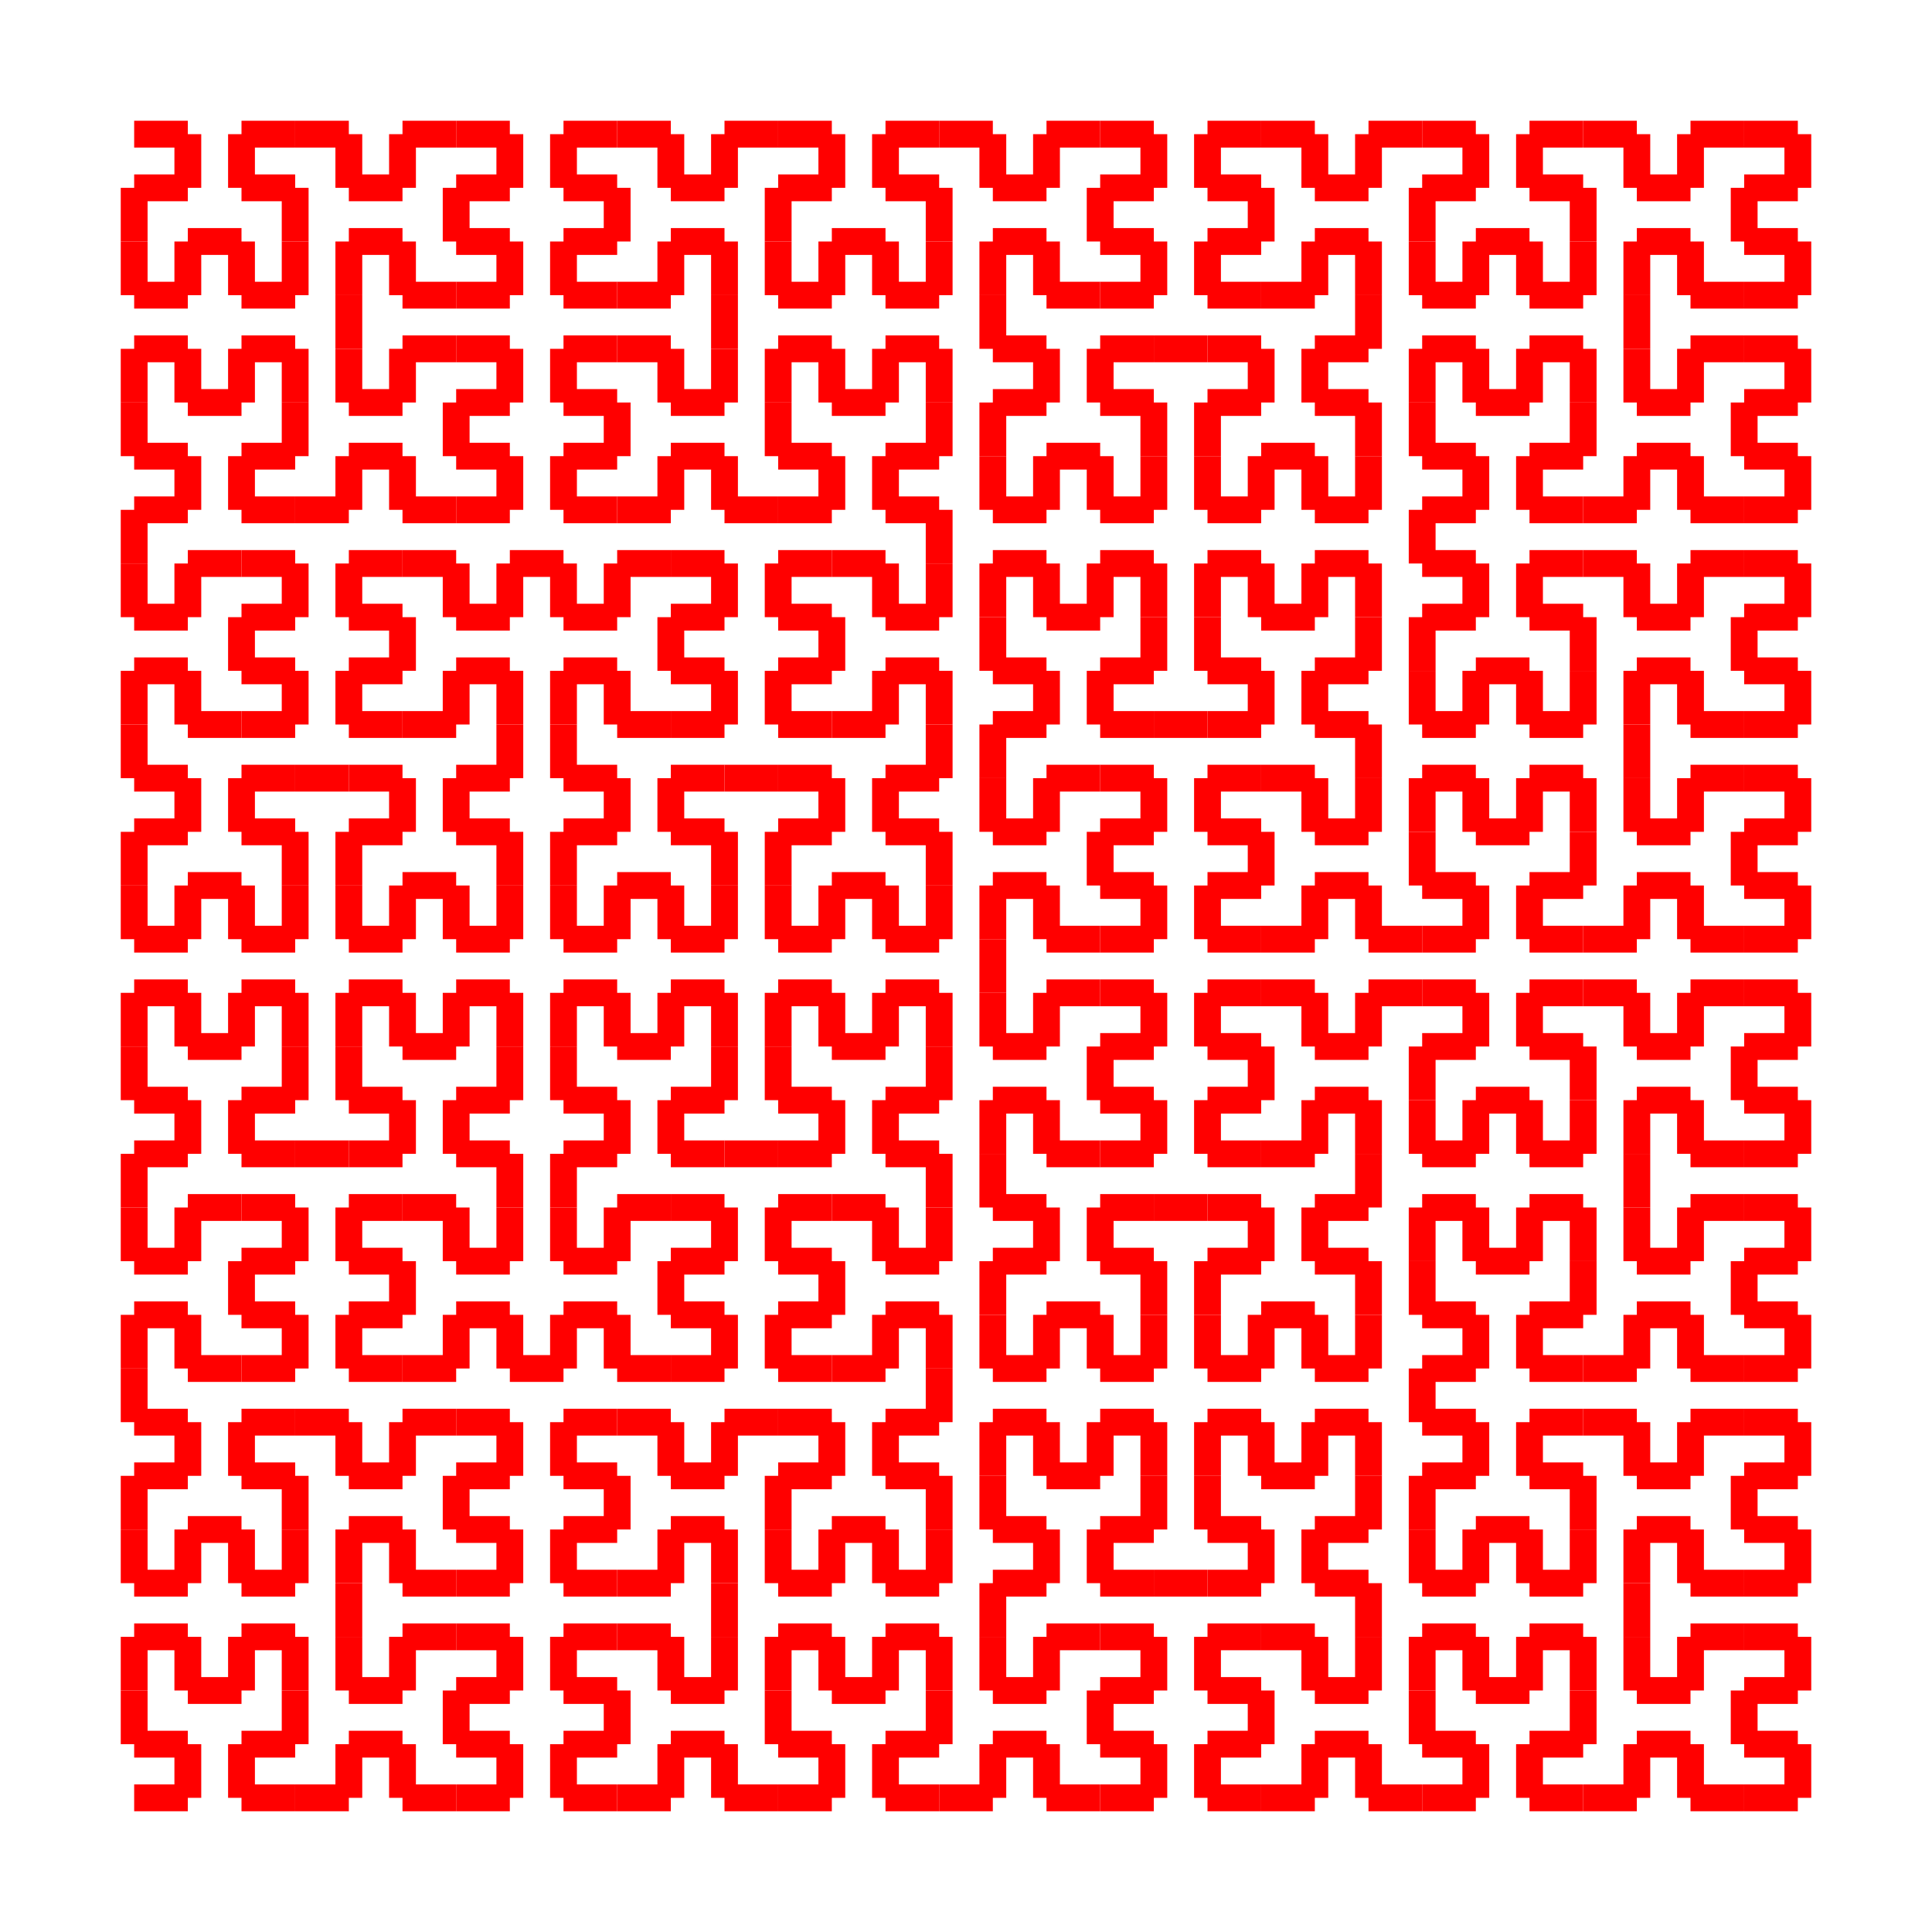 <?xml version="1.0" encoding="UTF-8" ?>
<svg height="144" width="144" xmlns="http://www.w3.org/2000/svg" version="1.1">
<line x1="10.0" y1="10.0" x2="14.0" y2="10.0" style="stroke:rgb(255,0,0);stroke-width:2" />
<line x1="14.0" y1="10.0" x2="14.0" y2="14.0" style="stroke:rgb(255,0,0);stroke-width:2" />
<line x1="14.0" y1="14.0" x2="10.0" y2="14.0" style="stroke:rgb(255,0,0);stroke-width:2" />
<line x1="10.0" y1="14.0" x2="10.0" y2="18.0" style="stroke:rgb(255,0,0);stroke-width:2" />
<line x1="10.0" y1="18.0" x2="10.0" y2="22.0" style="stroke:rgb(255,0,0);stroke-width:2" />
<line x1="10.0" y1="22.0" x2="14.0" y2="22.0" style="stroke:rgb(255,0,0);stroke-width:2" />
<line x1="14.0" y1="22.0" x2="14.0" y2="18.0" style="stroke:rgb(255,0,0);stroke-width:2" />
<line x1="14.0" y1="18.0" x2="18.0" y2="18.0" style="stroke:rgb(255,0,0);stroke-width:2" />
<line x1="18.0" y1="18.0" x2="18.0" y2="22.0" style="stroke:rgb(255,0,0);stroke-width:2" />
<line x1="18.0" y1="22.0" x2="22.0" y2="22.0" style="stroke:rgb(255,0,0);stroke-width:2" />
<line x1="22.0" y1="22.0" x2="22.0" y2="18.0" style="stroke:rgb(255,0,0);stroke-width:2" />
<line x1="22.0" y1="18.0" x2="22.0" y2="14.0" style="stroke:rgb(255,0,0);stroke-width:2" />
<line x1="22.0" y1="14.0" x2="18.0" y2="14.0" style="stroke:rgb(255,0,0);stroke-width:2" />
<line x1="18.0" y1="14.0" x2="18.0" y2="10.0" style="stroke:rgb(255,0,0);stroke-width:2" />
<line x1="18.0" y1="10.0" x2="22.0" y2="10.0" style="stroke:rgb(255,0,0);stroke-width:2" />
<line x1="22.0" y1="10.0" x2="26.0" y2="10.0" style="stroke:rgb(255,0,0);stroke-width:2" />
<line x1="26.0" y1="10.0" x2="26.0" y2="14.0" style="stroke:rgb(255,0,0);stroke-width:2" />
<line x1="26.0" y1="14.0" x2="30.0" y2="14.0" style="stroke:rgb(255,0,0);stroke-width:2" />
<line x1="30.0" y1="14.0" x2="30.0" y2="10.0" style="stroke:rgb(255,0,0);stroke-width:2" />
<line x1="30.0" y1="10.0" x2="34.0" y2="10.0" style="stroke:rgb(255,0,0);stroke-width:2" />
<line x1="34.0" y1="10.0" x2="38.0" y2="10.0" style="stroke:rgb(255,0,0);stroke-width:2" />
<line x1="38.0" y1="10.0" x2="38.0" y2="14.0" style="stroke:rgb(255,0,0);stroke-width:2" />
<line x1="38.0" y1="14.0" x2="34.0" y2="14.0" style="stroke:rgb(255,0,0);stroke-width:2" />
<line x1="34.0" y1="14.0" x2="34.0" y2="18.0" style="stroke:rgb(255,0,0);stroke-width:2" />
<line x1="34.0" y1="18.0" x2="38.0" y2="18.0" style="stroke:rgb(255,0,0);stroke-width:2" />
<line x1="38.0" y1="18.0" x2="38.0" y2="22.0" style="stroke:rgb(255,0,0);stroke-width:2" />
<line x1="38.0" y1="22.0" x2="34.0" y2="22.0" style="stroke:rgb(255,0,0);stroke-width:2" />
<line x1="34.0" y1="22.0" x2="30.0" y2="22.0" style="stroke:rgb(255,0,0);stroke-width:2" />
<line x1="30.0" y1="22.0" x2="30.0" y2="18.0" style="stroke:rgb(255,0,0);stroke-width:2" />
<line x1="30.0" y1="18.0" x2="26.0" y2="18.0" style="stroke:rgb(255,0,0);stroke-width:2" />
<line x1="26.0" y1="18.0" x2="26.0" y2="22.0" style="stroke:rgb(255,0,0);stroke-width:2" />
<line x1="26.0" y1="22.0" x2="26.0" y2="26.0" style="stroke:rgb(255,0,0);stroke-width:2" />
<line x1="26.0" y1="26.0" x2="26.0" y2="30.0" style="stroke:rgb(255,0,0);stroke-width:2" />
<line x1="26.0" y1="30.0" x2="30.0" y2="30.0" style="stroke:rgb(255,0,0);stroke-width:2" />
<line x1="30.0" y1="30.0" x2="30.0" y2="26.0" style="stroke:rgb(255,0,0);stroke-width:2" />
<line x1="30.0" y1="26.0" x2="34.0" y2="26.0" style="stroke:rgb(255,0,0);stroke-width:2" />
<line x1="34.0" y1="26.0" x2="38.0" y2="26.0" style="stroke:rgb(255,0,0);stroke-width:2" />
<line x1="38.0" y1="26.0" x2="38.0" y2="30.0" style="stroke:rgb(255,0,0);stroke-width:2" />
<line x1="38.0" y1="30.0" x2="34.0" y2="30.0" style="stroke:rgb(255,0,0);stroke-width:2" />
<line x1="34.0" y1="30.0" x2="34.0" y2="34.0" style="stroke:rgb(255,0,0);stroke-width:2" />
<line x1="34.0" y1="34.0" x2="38.0" y2="34.0" style="stroke:rgb(255,0,0);stroke-width:2" />
<line x1="38.0" y1="34.0" x2="38.0" y2="38.0" style="stroke:rgb(255,0,0);stroke-width:2" />
<line x1="38.0" y1="38.0" x2="34.0" y2="38.0" style="stroke:rgb(255,0,0);stroke-width:2" />
<line x1="34.0" y1="38.0" x2="30.0" y2="38.0" style="stroke:rgb(255,0,0);stroke-width:2" />
<line x1="30.0" y1="38.0" x2="30.0" y2="34.0" style="stroke:rgb(255,0,0);stroke-width:2" />
<line x1="30.0" y1="34.0" x2="26.0" y2="34.0" style="stroke:rgb(255,0,0);stroke-width:2" />
<line x1="26.0" y1="34.0" x2="26.0" y2="38.0" style="stroke:rgb(255,0,0);stroke-width:2" />
<line x1="26.0" y1="38.0" x2="22.0" y2="38.0" style="stroke:rgb(255,0,0);stroke-width:2" />
<line x1="22.0" y1="38.0" x2="18.0" y2="38.0" style="stroke:rgb(255,0,0);stroke-width:2" />
<line x1="18.0" y1="38.0" x2="18.0" y2="34.0" style="stroke:rgb(255,0,0);stroke-width:2" />
<line x1="18.0" y1="34.0" x2="22.0" y2="34.0" style="stroke:rgb(255,0,0);stroke-width:2" />
<line x1="22.0" y1="34.0" x2="22.0" y2="30.0" style="stroke:rgb(255,0,0);stroke-width:2" />
<line x1="22.0" y1="30.0" x2="22.0" y2="26.0" style="stroke:rgb(255,0,0);stroke-width:2" />
<line x1="22.0" y1="26.0" x2="18.0" y2="26.0" style="stroke:rgb(255,0,0);stroke-width:2" />
<line x1="18.0" y1="26.0" x2="18.0" y2="30.0" style="stroke:rgb(255,0,0);stroke-width:2" />
<line x1="18.0" y1="30.0" x2="14.0" y2="30.0" style="stroke:rgb(255,0,0);stroke-width:2" />
<line x1="14.0" y1="30.0" x2="14.0" y2="26.0" style="stroke:rgb(255,0,0);stroke-width:2" />
<line x1="14.0" y1="26.0" x2="10.0" y2="26.0" style="stroke:rgb(255,0,0);stroke-width:2" />
<line x1="10.0" y1="26.0" x2="10.0" y2="30.0" style="stroke:rgb(255,0,0);stroke-width:2" />
<line x1="10.0" y1="30.0" x2="10.0" y2="34.0" style="stroke:rgb(255,0,0);stroke-width:2" />
<line x1="10.0" y1="34.0" x2="14.0" y2="34.0" style="stroke:rgb(255,0,0);stroke-width:2" />
<line x1="14.0" y1="34.0" x2="14.0" y2="38.0" style="stroke:rgb(255,0,0);stroke-width:2" />
<line x1="14.0" y1="38.0" x2="10.0" y2="38.0" style="stroke:rgb(255,0,0);stroke-width:2" />
<line x1="10.0" y1="38.0" x2="10.0" y2="42.0" style="stroke:rgb(255,0,0);stroke-width:2" />
<line x1="10.0" y1="42.0" x2="10.0" y2="46.0" style="stroke:rgb(255,0,0);stroke-width:2" />
<line x1="10.0" y1="46.0" x2="14.0" y2="46.0" style="stroke:rgb(255,0,0);stroke-width:2" />
<line x1="14.0" y1="46.0" x2="14.0" y2="42.0" style="stroke:rgb(255,0,0);stroke-width:2" />
<line x1="14.0" y1="42.0" x2="18.0" y2="42.0" style="stroke:rgb(255,0,0);stroke-width:2" />
<line x1="18.0" y1="42.0" x2="22.0" y2="42.0" style="stroke:rgb(255,0,0);stroke-width:2" />
<line x1="22.0" y1="42.0" x2="22.0" y2="46.0" style="stroke:rgb(255,0,0);stroke-width:2" />
<line x1="22.0" y1="46.0" x2="18.0" y2="46.0" style="stroke:rgb(255,0,0);stroke-width:2" />
<line x1="18.0" y1="46.0" x2="18.0" y2="50.0" style="stroke:rgb(255,0,0);stroke-width:2" />
<line x1="18.0" y1="50.0" x2="22.0" y2="50.0" style="stroke:rgb(255,0,0);stroke-width:2" />
<line x1="22.0" y1="50.0" x2="22.0" y2="54.0" style="stroke:rgb(255,0,0);stroke-width:2" />
<line x1="22.0" y1="54.0" x2="18.0" y2="54.0" style="stroke:rgb(255,0,0);stroke-width:2" />
<line x1="18.0" y1="54.0" x2="14.0" y2="54.0" style="stroke:rgb(255,0,0);stroke-width:2" />
<line x1="14.0" y1="54.0" x2="14.0" y2="50.0" style="stroke:rgb(255,0,0);stroke-width:2" />
<line x1="14.0" y1="50.0" x2="10.0" y2="50.0" style="stroke:rgb(255,0,0);stroke-width:2" />
<line x1="10.0" y1="50.0" x2="10.0" y2="54.0" style="stroke:rgb(255,0,0);stroke-width:2" />
<line x1="10.0" y1="54.0" x2="10.0" y2="58.0" style="stroke:rgb(255,0,0);stroke-width:2" />
<line x1="10.0" y1="58.0" x2="14.0" y2="58.0" style="stroke:rgb(255,0,0);stroke-width:2" />
<line x1="14.0" y1="58.0" x2="14.0" y2="62.0" style="stroke:rgb(255,0,0);stroke-width:2" />
<line x1="14.0" y1="62.0" x2="10.0" y2="62.0" style="stroke:rgb(255,0,0);stroke-width:2" />
<line x1="10.0" y1="62.0" x2="10.0" y2="66.0" style="stroke:rgb(255,0,0);stroke-width:2" />
<line x1="10.0" y1="66.0" x2="10.0" y2="70.0" style="stroke:rgb(255,0,0);stroke-width:2" />
<line x1="10.0" y1="70.0" x2="14.0" y2="70.0" style="stroke:rgb(255,0,0);stroke-width:2" />
<line x1="14.0" y1="70.0" x2="14.0" y2="66.0" style="stroke:rgb(255,0,0);stroke-width:2" />
<line x1="14.0" y1="66.0" x2="18.0" y2="66.0" style="stroke:rgb(255,0,0);stroke-width:2" />
<line x1="18.0" y1="66.0" x2="18.0" y2="70.0" style="stroke:rgb(255,0,0);stroke-width:2" />
<line x1="18.0" y1="70.0" x2="22.0" y2="70.0" style="stroke:rgb(255,0,0);stroke-width:2" />
<line x1="22.0" y1="70.0" x2="22.0" y2="66.0" style="stroke:rgb(255,0,0);stroke-width:2" />
<line x1="22.0" y1="66.0" x2="22.0" y2="62.0" style="stroke:rgb(255,0,0);stroke-width:2" />
<line x1="22.0" y1="62.0" x2="18.0" y2="62.0" style="stroke:rgb(255,0,0);stroke-width:2" />
<line x1="18.0" y1="62.0" x2="18.0" y2="58.0" style="stroke:rgb(255,0,0);stroke-width:2" />
<line x1="18.0" y1="58.0" x2="22.0" y2="58.0" style="stroke:rgb(255,0,0);stroke-width:2" />
<line x1="22.0" y1="58.0" x2="26.0" y2="58.0" style="stroke:rgb(255,0,0);stroke-width:2" />
<line x1="26.0" y1="58.0" x2="30.0" y2="58.0" style="stroke:rgb(255,0,0);stroke-width:2" />
<line x1="30.0" y1="58.0" x2="30.0" y2="62.0" style="stroke:rgb(255,0,0);stroke-width:2" />
<line x1="30.0" y1="62.0" x2="26.0" y2="62.0" style="stroke:rgb(255,0,0);stroke-width:2" />
<line x1="26.0" y1="62.0" x2="26.0" y2="66.0" style="stroke:rgb(255,0,0);stroke-width:2" />
<line x1="26.0" y1="66.0" x2="26.0" y2="70.0" style="stroke:rgb(255,0,0);stroke-width:2" />
<line x1="26.0" y1="70.0" x2="30.0" y2="70.0" style="stroke:rgb(255,0,0);stroke-width:2" />
<line x1="30.0" y1="70.0" x2="30.0" y2="66.0" style="stroke:rgb(255,0,0);stroke-width:2" />
<line x1="30.0" y1="66.0" x2="34.0" y2="66.0" style="stroke:rgb(255,0,0);stroke-width:2" />
<line x1="34.0" y1="66.0" x2="34.0" y2="70.0" style="stroke:rgb(255,0,0);stroke-width:2" />
<line x1="34.0" y1="70.0" x2="38.0" y2="70.0" style="stroke:rgb(255,0,0);stroke-width:2" />
<line x1="38.0" y1="70.0" x2="38.0" y2="66.0" style="stroke:rgb(255,0,0);stroke-width:2" />
<line x1="38.0" y1="66.0" x2="38.0" y2="62.0" style="stroke:rgb(255,0,0);stroke-width:2" />
<line x1="38.0" y1="62.0" x2="34.0" y2="62.0" style="stroke:rgb(255,0,0);stroke-width:2" />
<line x1="34.0" y1="62.0" x2="34.0" y2="58.0" style="stroke:rgb(255,0,0);stroke-width:2" />
<line x1="34.0" y1="58.0" x2="38.0" y2="58.0" style="stroke:rgb(255,0,0);stroke-width:2" />
<line x1="38.0" y1="58.0" x2="38.0" y2="54.0" style="stroke:rgb(255,0,0);stroke-width:2" />
<line x1="38.0" y1="54.0" x2="38.0" y2="50.0" style="stroke:rgb(255,0,0);stroke-width:2" />
<line x1="38.0" y1="50.0" x2="34.0" y2="50.0" style="stroke:rgb(255,0,0);stroke-width:2" />
<line x1="34.0" y1="50.0" x2="34.0" y2="54.0" style="stroke:rgb(255,0,0);stroke-width:2" />
<line x1="34.0" y1="54.0" x2="30.0" y2="54.0" style="stroke:rgb(255,0,0);stroke-width:2" />
<line x1="30.0" y1="54.0" x2="26.0" y2="54.0" style="stroke:rgb(255,0,0);stroke-width:2" />
<line x1="26.0" y1="54.0" x2="26.0" y2="50.0" style="stroke:rgb(255,0,0);stroke-width:2" />
<line x1="26.0" y1="50.0" x2="30.0" y2="50.0" style="stroke:rgb(255,0,0);stroke-width:2" />
<line x1="30.0" y1="50.0" x2="30.0" y2="46.0" style="stroke:rgb(255,0,0);stroke-width:2" />
<line x1="30.0" y1="46.0" x2="26.0" y2="46.0" style="stroke:rgb(255,0,0);stroke-width:2" />
<line x1="26.0" y1="46.0" x2="26.0" y2="42.0" style="stroke:rgb(255,0,0);stroke-width:2" />
<line x1="26.0" y1="42.0" x2="30.0" y2="42.0" style="stroke:rgb(255,0,0);stroke-width:2" />
<line x1="30.0" y1="42.0" x2="34.0" y2="42.0" style="stroke:rgb(255,0,0);stroke-width:2" />
<line x1="34.0" y1="42.0" x2="34.0" y2="46.0" style="stroke:rgb(255,0,0);stroke-width:2" />
<line x1="34.0" y1="46.0" x2="38.0" y2="46.0" style="stroke:rgb(255,0,0);stroke-width:2" />
<line x1="38.0" y1="46.0" x2="38.0" y2="42.0" style="stroke:rgb(255,0,0);stroke-width:2" />
<line x1="38.0" y1="42.0" x2="42.0" y2="42.0" style="stroke:rgb(255,0,0);stroke-width:2" />
<line x1="42.0" y1="42.0" x2="42.0" y2="46.0" style="stroke:rgb(255,0,0);stroke-width:2" />
<line x1="42.0" y1="46.0" x2="46.0" y2="46.0" style="stroke:rgb(255,0,0);stroke-width:2" />
<line x1="46.0" y1="46.0" x2="46.0" y2="42.0" style="stroke:rgb(255,0,0);stroke-width:2" />
<line x1="46.0" y1="42.0" x2="50.0" y2="42.0" style="stroke:rgb(255,0,0);stroke-width:2" />
<line x1="50.0" y1="42.0" x2="54.0" y2="42.0" style="stroke:rgb(255,0,0);stroke-width:2" />
<line x1="54.0" y1="42.0" x2="54.0" y2="46.0" style="stroke:rgb(255,0,0);stroke-width:2" />
<line x1="54.0" y1="46.0" x2="50.0" y2="46.0" style="stroke:rgb(255,0,0);stroke-width:2" />
<line x1="50.0" y1="46.0" x2="50.0" y2="50.0" style="stroke:rgb(255,0,0);stroke-width:2" />
<line x1="50.0" y1="50.0" x2="54.0" y2="50.0" style="stroke:rgb(255,0,0);stroke-width:2" />
<line x1="54.0" y1="50.0" x2="54.0" y2="54.0" style="stroke:rgb(255,0,0);stroke-width:2" />
<line x1="54.0" y1="54.0" x2="50.0" y2="54.0" style="stroke:rgb(255,0,0);stroke-width:2" />
<line x1="50.0" y1="54.0" x2="46.0" y2="54.0" style="stroke:rgb(255,0,0);stroke-width:2" />
<line x1="46.0" y1="54.0" x2="46.0" y2="50.0" style="stroke:rgb(255,0,0);stroke-width:2" />
<line x1="46.0" y1="50.0" x2="42.0" y2="50.0" style="stroke:rgb(255,0,0);stroke-width:2" />
<line x1="42.0" y1="50.0" x2="42.0" y2="54.0" style="stroke:rgb(255,0,0);stroke-width:2" />
<line x1="42.0" y1="54.0" x2="42.0" y2="58.0" style="stroke:rgb(255,0,0);stroke-width:2" />
<line x1="42.0" y1="58.0" x2="46.0" y2="58.0" style="stroke:rgb(255,0,0);stroke-width:2" />
<line x1="46.0" y1="58.0" x2="46.0" y2="62.0" style="stroke:rgb(255,0,0);stroke-width:2" />
<line x1="46.0" y1="62.0" x2="42.0" y2="62.0" style="stroke:rgb(255,0,0);stroke-width:2" />
<line x1="42.0" y1="62.0" x2="42.0" y2="66.0" style="stroke:rgb(255,0,0);stroke-width:2" />
<line x1="42.0" y1="66.0" x2="42.0" y2="70.0" style="stroke:rgb(255,0,0);stroke-width:2" />
<line x1="42.0" y1="70.0" x2="46.0" y2="70.0" style="stroke:rgb(255,0,0);stroke-width:2" />
<line x1="46.0" y1="70.0" x2="46.0" y2="66.0" style="stroke:rgb(255,0,0);stroke-width:2" />
<line x1="46.0" y1="66.0" x2="50.0" y2="66.0" style="stroke:rgb(255,0,0);stroke-width:2" />
<line x1="50.0" y1="66.0" x2="50.0" y2="70.0" style="stroke:rgb(255,0,0);stroke-width:2" />
<line x1="50.0" y1="70.0" x2="54.0" y2="70.0" style="stroke:rgb(255,0,0);stroke-width:2" />
<line x1="54.0" y1="70.0" x2="54.0" y2="66.0" style="stroke:rgb(255,0,0);stroke-width:2" />
<line x1="54.0" y1="66.0" x2="54.0" y2="62.0" style="stroke:rgb(255,0,0);stroke-width:2" />
<line x1="54.0" y1="62.0" x2="50.0" y2="62.0" style="stroke:rgb(255,0,0);stroke-width:2" />
<line x1="50.0" y1="62.0" x2="50.0" y2="58.0" style="stroke:rgb(255,0,0);stroke-width:2" />
<line x1="50.0" y1="58.0" x2="54.0" y2="58.0" style="stroke:rgb(255,0,0);stroke-width:2" />
<line x1="54.0" y1="58.0" x2="58.0" y2="58.0" style="stroke:rgb(255,0,0);stroke-width:2" />
<line x1="58.0" y1="58.0" x2="62.0" y2="58.0" style="stroke:rgb(255,0,0);stroke-width:2" />
<line x1="62.0" y1="58.0" x2="62.0" y2="62.0" style="stroke:rgb(255,0,0);stroke-width:2" />
<line x1="62.0" y1="62.0" x2="58.0" y2="62.0" style="stroke:rgb(255,0,0);stroke-width:2" />
<line x1="58.0" y1="62.0" x2="58.0" y2="66.0" style="stroke:rgb(255,0,0);stroke-width:2" />
<line x1="58.0" y1="66.0" x2="58.0" y2="70.0" style="stroke:rgb(255,0,0);stroke-width:2" />
<line x1="58.0" y1="70.0" x2="62.0" y2="70.0" style="stroke:rgb(255,0,0);stroke-width:2" />
<line x1="62.0" y1="70.0" x2="62.0" y2="66.0" style="stroke:rgb(255,0,0);stroke-width:2" />
<line x1="62.0" y1="66.0" x2="66.0" y2="66.0" style="stroke:rgb(255,0,0);stroke-width:2" />
<line x1="66.0" y1="66.0" x2="66.0" y2="70.0" style="stroke:rgb(255,0,0);stroke-width:2" />
<line x1="66.0" y1="70.0" x2="70.0" y2="70.0" style="stroke:rgb(255,0,0);stroke-width:2" />
<line x1="70.0" y1="70.0" x2="70.0" y2="66.0" style="stroke:rgb(255,0,0);stroke-width:2" />
<line x1="70.0" y1="66.0" x2="70.0" y2="62.0" style="stroke:rgb(255,0,0);stroke-width:2" />
<line x1="70.0" y1="62.0" x2="66.0" y2="62.0" style="stroke:rgb(255,0,0);stroke-width:2" />
<line x1="66.0" y1="62.0" x2="66.0" y2="58.0" style="stroke:rgb(255,0,0);stroke-width:2" />
<line x1="66.0" y1="58.0" x2="70.0" y2="58.0" style="stroke:rgb(255,0,0);stroke-width:2" />
<line x1="70.0" y1="58.0" x2="70.0" y2="54.0" style="stroke:rgb(255,0,0);stroke-width:2" />
<line x1="70.0" y1="54.0" x2="70.0" y2="50.0" style="stroke:rgb(255,0,0);stroke-width:2" />
<line x1="70.0" y1="50.0" x2="66.0" y2="50.0" style="stroke:rgb(255,0,0);stroke-width:2" />
<line x1="66.0" y1="50.0" x2="66.0" y2="54.0" style="stroke:rgb(255,0,0);stroke-width:2" />
<line x1="66.0" y1="54.0" x2="62.0" y2="54.0" style="stroke:rgb(255,0,0);stroke-width:2" />
<line x1="62.0" y1="54.0" x2="58.0" y2="54.0" style="stroke:rgb(255,0,0);stroke-width:2" />
<line x1="58.0" y1="54.0" x2="58.0" y2="50.0" style="stroke:rgb(255,0,0);stroke-width:2" />
<line x1="58.0" y1="50.0" x2="62.0" y2="50.0" style="stroke:rgb(255,0,0);stroke-width:2" />
<line x1="62.0" y1="50.0" x2="62.0" y2="46.0" style="stroke:rgb(255,0,0);stroke-width:2" />
<line x1="62.0" y1="46.0" x2="58.0" y2="46.0" style="stroke:rgb(255,0,0);stroke-width:2" />
<line x1="58.0" y1="46.0" x2="58.0" y2="42.0" style="stroke:rgb(255,0,0);stroke-width:2" />
<line x1="58.0" y1="42.0" x2="62.0" y2="42.0" style="stroke:rgb(255,0,0);stroke-width:2" />
<line x1="62.0" y1="42.0" x2="66.0" y2="42.0" style="stroke:rgb(255,0,0);stroke-width:2" />
<line x1="66.0" y1="42.0" x2="66.0" y2="46.0" style="stroke:rgb(255,0,0);stroke-width:2" />
<line x1="66.0" y1="46.0" x2="70.0" y2="46.0" style="stroke:rgb(255,0,0);stroke-width:2" />
<line x1="70.0" y1="46.0" x2="70.0" y2="42.0" style="stroke:rgb(255,0,0);stroke-width:2" />
<line x1="70.0" y1="42.0" x2="70.0" y2="38.0" style="stroke:rgb(255,0,0);stroke-width:2" />
<line x1="70.0" y1="38.0" x2="66.0" y2="38.0" style="stroke:rgb(255,0,0);stroke-width:2" />
<line x1="66.0" y1="38.0" x2="66.0" y2="34.0" style="stroke:rgb(255,0,0);stroke-width:2" />
<line x1="66.0" y1="34.0" x2="70.0" y2="34.0" style="stroke:rgb(255,0,0);stroke-width:2" />
<line x1="70.0" y1="34.0" x2="70.0" y2="30.0" style="stroke:rgb(255,0,0);stroke-width:2" />
<line x1="70.0" y1="30.0" x2="70.0" y2="26.0" style="stroke:rgb(255,0,0);stroke-width:2" />
<line x1="70.0" y1="26.0" x2="66.0" y2="26.0" style="stroke:rgb(255,0,0);stroke-width:2" />
<line x1="66.0" y1="26.0" x2="66.0" y2="30.0" style="stroke:rgb(255,0,0);stroke-width:2" />
<line x1="66.0" y1="30.0" x2="62.0" y2="30.0" style="stroke:rgb(255,0,0);stroke-width:2" />
<line x1="62.0" y1="30.0" x2="62.0" y2="26.0" style="stroke:rgb(255,0,0);stroke-width:2" />
<line x1="62.0" y1="26.0" x2="58.0" y2="26.0" style="stroke:rgb(255,0,0);stroke-width:2" />
<line x1="58.0" y1="26.0" x2="58.0" y2="30.0" style="stroke:rgb(255,0,0);stroke-width:2" />
<line x1="58.0" y1="30.0" x2="58.0" y2="34.0" style="stroke:rgb(255,0,0);stroke-width:2" />
<line x1="58.0" y1="34.0" x2="62.0" y2="34.0" style="stroke:rgb(255,0,0);stroke-width:2" />
<line x1="62.0" y1="34.0" x2="62.0" y2="38.0" style="stroke:rgb(255,0,0);stroke-width:2" />
<line x1="62.0" y1="38.0" x2="58.0" y2="38.0" style="stroke:rgb(255,0,0);stroke-width:2" />
<line x1="58.0" y1="38.0" x2="54.0" y2="38.0" style="stroke:rgb(255,0,0);stroke-width:2" />
<line x1="54.0" y1="38.0" x2="54.0" y2="34.0" style="stroke:rgb(255,0,0);stroke-width:2" />
<line x1="54.0" y1="34.0" x2="50.0" y2="34.0" style="stroke:rgb(255,0,0);stroke-width:2" />
<line x1="50.0" y1="34.0" x2="50.0" y2="38.0" style="stroke:rgb(255,0,0);stroke-width:2" />
<line x1="50.0" y1="38.0" x2="46.0" y2="38.0" style="stroke:rgb(255,0,0);stroke-width:2" />
<line x1="46.0" y1="38.0" x2="42.0" y2="38.0" style="stroke:rgb(255,0,0);stroke-width:2" />
<line x1="42.0" y1="38.0" x2="42.0" y2="34.0" style="stroke:rgb(255,0,0);stroke-width:2" />
<line x1="42.0" y1="34.0" x2="46.0" y2="34.0" style="stroke:rgb(255,0,0);stroke-width:2" />
<line x1="46.0" y1="34.0" x2="46.0" y2="30.0" style="stroke:rgb(255,0,0);stroke-width:2" />
<line x1="46.0" y1="30.0" x2="42.0" y2="30.0" style="stroke:rgb(255,0,0);stroke-width:2" />
<line x1="42.0" y1="30.0" x2="42.0" y2="26.0" style="stroke:rgb(255,0,0);stroke-width:2" />
<line x1="42.0" y1="26.0" x2="46.0" y2="26.0" style="stroke:rgb(255,0,0);stroke-width:2" />
<line x1="46.0" y1="26.0" x2="50.0" y2="26.0" style="stroke:rgb(255,0,0);stroke-width:2" />
<line x1="50.0" y1="26.0" x2="50.0" y2="30.0" style="stroke:rgb(255,0,0);stroke-width:2" />
<line x1="50.0" y1="30.0" x2="54.0" y2="30.0" style="stroke:rgb(255,0,0);stroke-width:2" />
<line x1="54.0" y1="30.0" x2="54.0" y2="26.0" style="stroke:rgb(255,0,0);stroke-width:2" />
<line x1="54.0" y1="26.0" x2="54.0" y2="22.0" style="stroke:rgb(255,0,0);stroke-width:2" />
<line x1="54.0" y1="22.0" x2="54.0" y2="18.0" style="stroke:rgb(255,0,0);stroke-width:2" />
<line x1="54.0" y1="18.0" x2="50.0" y2="18.0" style="stroke:rgb(255,0,0);stroke-width:2" />
<line x1="50.0" y1="18.0" x2="50.0" y2="22.0" style="stroke:rgb(255,0,0);stroke-width:2" />
<line x1="50.0" y1="22.0" x2="46.0" y2="22.0" style="stroke:rgb(255,0,0);stroke-width:2" />
<line x1="46.0" y1="22.0" x2="42.0" y2="22.0" style="stroke:rgb(255,0,0);stroke-width:2" />
<line x1="42.0" y1="22.0" x2="42.0" y2="18.0" style="stroke:rgb(255,0,0);stroke-width:2" />
<line x1="42.0" y1="18.0" x2="46.0" y2="18.0" style="stroke:rgb(255,0,0);stroke-width:2" />
<line x1="46.0" y1="18.0" x2="46.0" y2="14.0" style="stroke:rgb(255,0,0);stroke-width:2" />
<line x1="46.0" y1="14.0" x2="42.0" y2="14.0" style="stroke:rgb(255,0,0);stroke-width:2" />
<line x1="42.0" y1="14.0" x2="42.0" y2="10.0" style="stroke:rgb(255,0,0);stroke-width:2" />
<line x1="42.0" y1="10.0" x2="46.0" y2="10.0" style="stroke:rgb(255,0,0);stroke-width:2" />
<line x1="46.0" y1="10.0" x2="50.0" y2="10.0" style="stroke:rgb(255,0,0);stroke-width:2" />
<line x1="50.0" y1="10.0" x2="50.0" y2="14.0" style="stroke:rgb(255,0,0);stroke-width:2" />
<line x1="50.0" y1="14.0" x2="54.0" y2="14.0" style="stroke:rgb(255,0,0);stroke-width:2" />
<line x1="54.0" y1="14.0" x2="54.0" y2="10.0" style="stroke:rgb(255,0,0);stroke-width:2" />
<line x1="54.0" y1="10.0" x2="58.0" y2="10.0" style="stroke:rgb(255,0,0);stroke-width:2" />
<line x1="58.0" y1="10.0" x2="62.0" y2="10.0" style="stroke:rgb(255,0,0);stroke-width:2" />
<line x1="62.0" y1="10.0" x2="62.0" y2="14.0" style="stroke:rgb(255,0,0);stroke-width:2" />
<line x1="62.0" y1="14.0" x2="58.0" y2="14.0" style="stroke:rgb(255,0,0);stroke-width:2" />
<line x1="58.0" y1="14.0" x2="58.0" y2="18.0" style="stroke:rgb(255,0,0);stroke-width:2" />
<line x1="58.0" y1="18.0" x2="58.0" y2="22.0" style="stroke:rgb(255,0,0);stroke-width:2" />
<line x1="58.0" y1="22.0" x2="62.0" y2="22.0" style="stroke:rgb(255,0,0);stroke-width:2" />
<line x1="62.0" y1="22.0" x2="62.0" y2="18.0" style="stroke:rgb(255,0,0);stroke-width:2" />
<line x1="62.0" y1="18.0" x2="66.0" y2="18.0" style="stroke:rgb(255,0,0);stroke-width:2" />
<line x1="66.0" y1="18.0" x2="66.0" y2="22.0" style="stroke:rgb(255,0,0);stroke-width:2" />
<line x1="66.0" y1="22.0" x2="70.0" y2="22.0" style="stroke:rgb(255,0,0);stroke-width:2" />
<line x1="70.0" y1="22.0" x2="70.0" y2="18.0" style="stroke:rgb(255,0,0);stroke-width:2" />
<line x1="70.0" y1="18.0" x2="70.0" y2="14.0" style="stroke:rgb(255,0,0);stroke-width:2" />
<line x1="70.0" y1="14.0" x2="66.0" y2="14.0" style="stroke:rgb(255,0,0);stroke-width:2" />
<line x1="66.0" y1="14.0" x2="66.0" y2="10.0" style="stroke:rgb(255,0,0);stroke-width:2" />
<line x1="66.0" y1="10.0" x2="70.0" y2="10.0" style="stroke:rgb(255,0,0);stroke-width:2" />
<line x1="70.0" y1="10.0" x2="74.0" y2="10.0" style="stroke:rgb(255,0,0);stroke-width:2" />
<line x1="74.0" y1="10.0" x2="74.0" y2="14.0" style="stroke:rgb(255,0,0);stroke-width:2" />
<line x1="74.0" y1="14.0" x2="78.0" y2="14.0" style="stroke:rgb(255,0,0);stroke-width:2" />
<line x1="78.0" y1="14.0" x2="78.0" y2="10.0" style="stroke:rgb(255,0,0);stroke-width:2" />
<line x1="78.0" y1="10.0" x2="82.0" y2="10.0" style="stroke:rgb(255,0,0);stroke-width:2" />
<line x1="82.0" y1="10.0" x2="86.0" y2="10.0" style="stroke:rgb(255,0,0);stroke-width:2" />
<line x1="86.0" y1="10.0" x2="86.0" y2="14.0" style="stroke:rgb(255,0,0);stroke-width:2" />
<line x1="86.0" y1="14.0" x2="82.0" y2="14.0" style="stroke:rgb(255,0,0);stroke-width:2" />
<line x1="82.0" y1="14.0" x2="82.0" y2="18.0" style="stroke:rgb(255,0,0);stroke-width:2" />
<line x1="82.0" y1="18.0" x2="86.0" y2="18.0" style="stroke:rgb(255,0,0);stroke-width:2" />
<line x1="86.0" y1="18.0" x2="86.0" y2="22.0" style="stroke:rgb(255,0,0);stroke-width:2" />
<line x1="86.0" y1="22.0" x2="82.0" y2="22.0" style="stroke:rgb(255,0,0);stroke-width:2" />
<line x1="82.0" y1="22.0" x2="78.0" y2="22.0" style="stroke:rgb(255,0,0);stroke-width:2" />
<line x1="78.0" y1="22.0" x2="78.0" y2="18.0" style="stroke:rgb(255,0,0);stroke-width:2" />
<line x1="78.0" y1="18.0" x2="74.0" y2="18.0" style="stroke:rgb(255,0,0);stroke-width:2" />
<line x1="74.0" y1="18.0" x2="74.0" y2="22.0" style="stroke:rgb(255,0,0);stroke-width:2" />
<line x1="74.0" y1="22.0" x2="74.0" y2="26.0" style="stroke:rgb(255,0,0);stroke-width:2" />
<line x1="74.0" y1="26.0" x2="78.0" y2="26.0" style="stroke:rgb(255,0,0);stroke-width:2" />
<line x1="78.0" y1="26.0" x2="78.0" y2="30.0" style="stroke:rgb(255,0,0);stroke-width:2" />
<line x1="78.0" y1="30.0" x2="74.0" y2="30.0" style="stroke:rgb(255,0,0);stroke-width:2" />
<line x1="74.0" y1="30.0" x2="74.0" y2="34.0" style="stroke:rgb(255,0,0);stroke-width:2" />
<line x1="74.0" y1="34.0" x2="74.0" y2="38.0" style="stroke:rgb(255,0,0);stroke-width:2" />
<line x1="74.0" y1="38.0" x2="78.0" y2="38.0" style="stroke:rgb(255,0,0);stroke-width:2" />
<line x1="78.0" y1="38.0" x2="78.0" y2="34.0" style="stroke:rgb(255,0,0);stroke-width:2" />
<line x1="78.0" y1="34.0" x2="82.0" y2="34.0" style="stroke:rgb(255,0,0);stroke-width:2" />
<line x1="82.0" y1="34.0" x2="82.0" y2="38.0" style="stroke:rgb(255,0,0);stroke-width:2" />
<line x1="82.0" y1="38.0" x2="86.0" y2="38.0" style="stroke:rgb(255,0,0);stroke-width:2" />
<line x1="86.0" y1="38.0" x2="86.0" y2="34.0" style="stroke:rgb(255,0,0);stroke-width:2" />
<line x1="86.0" y1="34.0" x2="86.0" y2="30.0" style="stroke:rgb(255,0,0);stroke-width:2" />
<line x1="86.0" y1="30.0" x2="82.0" y2="30.0" style="stroke:rgb(255,0,0);stroke-width:2" />
<line x1="82.0" y1="30.0" x2="82.0" y2="26.0" style="stroke:rgb(255,0,0);stroke-width:2" />
<line x1="82.0" y1="26.0" x2="86.0" y2="26.0" style="stroke:rgb(255,0,0);stroke-width:2" />
<line x1="86.0" y1="26.0" x2="90.0" y2="26.0" style="stroke:rgb(255,0,0);stroke-width:2" />
<line x1="90.0" y1="26.0" x2="94.0" y2="26.0" style="stroke:rgb(255,0,0);stroke-width:2" />
<line x1="94.0" y1="26.0" x2="94.0" y2="30.0" style="stroke:rgb(255,0,0);stroke-width:2" />
<line x1="94.0" y1="30.0" x2="90.0" y2="30.0" style="stroke:rgb(255,0,0);stroke-width:2" />
<line x1="90.0" y1="30.0" x2="90.0" y2="34.0" style="stroke:rgb(255,0,0);stroke-width:2" />
<line x1="90.0" y1="34.0" x2="90.0" y2="38.0" style="stroke:rgb(255,0,0);stroke-width:2" />
<line x1="90.0" y1="38.0" x2="94.0" y2="38.0" style="stroke:rgb(255,0,0);stroke-width:2" />
<line x1="94.0" y1="38.0" x2="94.0" y2="34.0" style="stroke:rgb(255,0,0);stroke-width:2" />
<line x1="94.0" y1="34.0" x2="98.0" y2="34.0" style="stroke:rgb(255,0,0);stroke-width:2" />
<line x1="98.0" y1="34.0" x2="98.0" y2="38.0" style="stroke:rgb(255,0,0);stroke-width:2" />
<line x1="98.0" y1="38.0" x2="102.0" y2="38.0" style="stroke:rgb(255,0,0);stroke-width:2" />
<line x1="102.0" y1="38.0" x2="102.0" y2="34.0" style="stroke:rgb(255,0,0);stroke-width:2" />
<line x1="102.0" y1="34.0" x2="102.0" y2="30.0" style="stroke:rgb(255,0,0);stroke-width:2" />
<line x1="102.0" y1="30.0" x2="98.0" y2="30.0" style="stroke:rgb(255,0,0);stroke-width:2" />
<line x1="98.0" y1="30.0" x2="98.0" y2="26.0" style="stroke:rgb(255,0,0);stroke-width:2" />
<line x1="98.0" y1="26.0" x2="102.0" y2="26.0" style="stroke:rgb(255,0,0);stroke-width:2" />
<line x1="102.0" y1="26.0" x2="102.0" y2="22.0" style="stroke:rgb(255,0,0);stroke-width:2" />
<line x1="102.0" y1="22.0" x2="102.0" y2="18.0" style="stroke:rgb(255,0,0);stroke-width:2" />
<line x1="102.0" y1="18.0" x2="98.0" y2="18.0" style="stroke:rgb(255,0,0);stroke-width:2" />
<line x1="98.0" y1="18.0" x2="98.0" y2="22.0" style="stroke:rgb(255,0,0);stroke-width:2" />
<line x1="98.0" y1="22.0" x2="94.0" y2="22.0" style="stroke:rgb(255,0,0);stroke-width:2" />
<line x1="94.0" y1="22.0" x2="90.0" y2="22.0" style="stroke:rgb(255,0,0);stroke-width:2" />
<line x1="90.0" y1="22.0" x2="90.0" y2="18.0" style="stroke:rgb(255,0,0);stroke-width:2" />
<line x1="90.0" y1="18.0" x2="94.0" y2="18.0" style="stroke:rgb(255,0,0);stroke-width:2" />
<line x1="94.0" y1="18.0" x2="94.0" y2="14.0" style="stroke:rgb(255,0,0);stroke-width:2" />
<line x1="94.0" y1="14.0" x2="90.0" y2="14.0" style="stroke:rgb(255,0,0);stroke-width:2" />
<line x1="90.0" y1="14.0" x2="90.0" y2="10.0" style="stroke:rgb(255,0,0);stroke-width:2" />
<line x1="90.0" y1="10.0" x2="94.0" y2="10.0" style="stroke:rgb(255,0,0);stroke-width:2" />
<line x1="94.0" y1="10.0" x2="98.0" y2="10.0" style="stroke:rgb(255,0,0);stroke-width:2" />
<line x1="98.0" y1="10.0" x2="98.0" y2="14.0" style="stroke:rgb(255,0,0);stroke-width:2" />
<line x1="98.0" y1="14.0" x2="102.0" y2="14.0" style="stroke:rgb(255,0,0);stroke-width:2" />
<line x1="102.0" y1="14.0" x2="102.0" y2="10.0" style="stroke:rgb(255,0,0);stroke-width:2" />
<line x1="102.0" y1="10.0" x2="106.0" y2="10.0" style="stroke:rgb(255,0,0);stroke-width:2" />
<line x1="106.0" y1="10.0" x2="110.0" y2="10.0" style="stroke:rgb(255,0,0);stroke-width:2" />
<line x1="110.0" y1="10.0" x2="110.0" y2="14.0" style="stroke:rgb(255,0,0);stroke-width:2" />
<line x1="110.0" y1="14.0" x2="106.0" y2="14.0" style="stroke:rgb(255,0,0);stroke-width:2" />
<line x1="106.0" y1="14.0" x2="106.0" y2="18.0" style="stroke:rgb(255,0,0);stroke-width:2" />
<line x1="106.0" y1="18.0" x2="106.0" y2="22.0" style="stroke:rgb(255,0,0);stroke-width:2" />
<line x1="106.0" y1="22.0" x2="110.0" y2="22.0" style="stroke:rgb(255,0,0);stroke-width:2" />
<line x1="110.0" y1="22.0" x2="110.0" y2="18.0" style="stroke:rgb(255,0,0);stroke-width:2" />
<line x1="110.0" y1="18.0" x2="114.0" y2="18.0" style="stroke:rgb(255,0,0);stroke-width:2" />
<line x1="114.0" y1="18.0" x2="114.0" y2="22.0" style="stroke:rgb(255,0,0);stroke-width:2" />
<line x1="114.0" y1="22.0" x2="118.0" y2="22.0" style="stroke:rgb(255,0,0);stroke-width:2" />
<line x1="118.0" y1="22.0" x2="118.0" y2="18.0" style="stroke:rgb(255,0,0);stroke-width:2" />
<line x1="118.0" y1="18.0" x2="118.0" y2="14.0" style="stroke:rgb(255,0,0);stroke-width:2" />
<line x1="118.0" y1="14.0" x2="114.0" y2="14.0" style="stroke:rgb(255,0,0);stroke-width:2" />
<line x1="114.0" y1="14.0" x2="114.0" y2="10.0" style="stroke:rgb(255,0,0);stroke-width:2" />
<line x1="114.0" y1="10.0" x2="118.0" y2="10.0" style="stroke:rgb(255,0,0);stroke-width:2" />
<line x1="118.0" y1="10.0" x2="122.0" y2="10.0" style="stroke:rgb(255,0,0);stroke-width:2" />
<line x1="122.0" y1="10.0" x2="122.0" y2="14.0" style="stroke:rgb(255,0,0);stroke-width:2" />
<line x1="122.0" y1="14.0" x2="126.0" y2="14.0" style="stroke:rgb(255,0,0);stroke-width:2" />
<line x1="126.0" y1="14.0" x2="126.0" y2="10.0" style="stroke:rgb(255,0,0);stroke-width:2" />
<line x1="126.0" y1="10.0" x2="130.0" y2="10.0" style="stroke:rgb(255,0,0);stroke-width:2" />
<line x1="130.0" y1="10.0" x2="134.0" y2="10.0" style="stroke:rgb(255,0,0);stroke-width:2" />
<line x1="134.0" y1="10.0" x2="134.0" y2="14.0" style="stroke:rgb(255,0,0);stroke-width:2" />
<line x1="134.0" y1="14.0" x2="130.0" y2="14.0" style="stroke:rgb(255,0,0);stroke-width:2" />
<line x1="130.0" y1="14.0" x2="130.0" y2="18.0" style="stroke:rgb(255,0,0);stroke-width:2" />
<line x1="130.0" y1="18.0" x2="134.0" y2="18.0" style="stroke:rgb(255,0,0);stroke-width:2" />
<line x1="134.0" y1="18.0" x2="134.0" y2="22.0" style="stroke:rgb(255,0,0);stroke-width:2" />
<line x1="134.0" y1="22.0" x2="130.0" y2="22.0" style="stroke:rgb(255,0,0);stroke-width:2" />
<line x1="130.0" y1="22.0" x2="126.0" y2="22.0" style="stroke:rgb(255,0,0);stroke-width:2" />
<line x1="126.0" y1="22.0" x2="126.0" y2="18.0" style="stroke:rgb(255,0,0);stroke-width:2" />
<line x1="126.0" y1="18.0" x2="122.0" y2="18.0" style="stroke:rgb(255,0,0);stroke-width:2" />
<line x1="122.0" y1="18.0" x2="122.0" y2="22.0" style="stroke:rgb(255,0,0);stroke-width:2" />
<line x1="122.0" y1="22.0" x2="122.0" y2="26.0" style="stroke:rgb(255,0,0);stroke-width:2" />
<line x1="122.0" y1="26.0" x2="122.0" y2="30.0" style="stroke:rgb(255,0,0);stroke-width:2" />
<line x1="122.0" y1="30.0" x2="126.0" y2="30.0" style="stroke:rgb(255,0,0);stroke-width:2" />
<line x1="126.0" y1="30.0" x2="126.0" y2="26.0" style="stroke:rgb(255,0,0);stroke-width:2" />
<line x1="126.0" y1="26.0" x2="130.0" y2="26.0" style="stroke:rgb(255,0,0);stroke-width:2" />
<line x1="130.0" y1="26.0" x2="134.0" y2="26.0" style="stroke:rgb(255,0,0);stroke-width:2" />
<line x1="134.0" y1="26.0" x2="134.0" y2="30.0" style="stroke:rgb(255,0,0);stroke-width:2" />
<line x1="134.0" y1="30.0" x2="130.0" y2="30.0" style="stroke:rgb(255,0,0);stroke-width:2" />
<line x1="130.0" y1="30.0" x2="130.0" y2="34.0" style="stroke:rgb(255,0,0);stroke-width:2" />
<line x1="130.0" y1="34.0" x2="134.0" y2="34.0" style="stroke:rgb(255,0,0);stroke-width:2" />
<line x1="134.0" y1="34.0" x2="134.0" y2="38.0" style="stroke:rgb(255,0,0);stroke-width:2" />
<line x1="134.0" y1="38.0" x2="130.0" y2="38.0" style="stroke:rgb(255,0,0);stroke-width:2" />
<line x1="130.0" y1="38.0" x2="126.0" y2="38.0" style="stroke:rgb(255,0,0);stroke-width:2" />
<line x1="126.0" y1="38.0" x2="126.0" y2="34.0" style="stroke:rgb(255,0,0);stroke-width:2" />
<line x1="126.0" y1="34.0" x2="122.0" y2="34.0" style="stroke:rgb(255,0,0);stroke-width:2" />
<line x1="122.0" y1="34.0" x2="122.0" y2="38.0" style="stroke:rgb(255,0,0);stroke-width:2" />
<line x1="122.0" y1="38.0" x2="118.0" y2="38.0" style="stroke:rgb(255,0,0);stroke-width:2" />
<line x1="118.0" y1="38.0" x2="114.0" y2="38.0" style="stroke:rgb(255,0,0);stroke-width:2" />
<line x1="114.0" y1="38.0" x2="114.0" y2="34.0" style="stroke:rgb(255,0,0);stroke-width:2" />
<line x1="114.0" y1="34.0" x2="118.0" y2="34.0" style="stroke:rgb(255,0,0);stroke-width:2" />
<line x1="118.0" y1="34.0" x2="118.0" y2="30.0" style="stroke:rgb(255,0,0);stroke-width:2" />
<line x1="118.0" y1="30.0" x2="118.0" y2="26.0" style="stroke:rgb(255,0,0);stroke-width:2" />
<line x1="118.0" y1="26.0" x2="114.0" y2="26.0" style="stroke:rgb(255,0,0);stroke-width:2" />
<line x1="114.0" y1="26.0" x2="114.0" y2="30.0" style="stroke:rgb(255,0,0);stroke-width:2" />
<line x1="114.0" y1="30.0" x2="110.0" y2="30.0" style="stroke:rgb(255,0,0);stroke-width:2" />
<line x1="110.0" y1="30.0" x2="110.0" y2="26.0" style="stroke:rgb(255,0,0);stroke-width:2" />
<line x1="110.0" y1="26.0" x2="106.0" y2="26.0" style="stroke:rgb(255,0,0);stroke-width:2" />
<line x1="106.0" y1="26.0" x2="106.0" y2="30.0" style="stroke:rgb(255,0,0);stroke-width:2" />
<line x1="106.0" y1="30.0" x2="106.0" y2="34.0" style="stroke:rgb(255,0,0);stroke-width:2" />
<line x1="106.0" y1="34.0" x2="110.0" y2="34.0" style="stroke:rgb(255,0,0);stroke-width:2" />
<line x1="110.0" y1="34.0" x2="110.0" y2="38.0" style="stroke:rgb(255,0,0);stroke-width:2" />
<line x1="110.0" y1="38.0" x2="106.0" y2="38.0" style="stroke:rgb(255,0,0);stroke-width:2" />
<line x1="106.0" y1="38.0" x2="106.0" y2="42.0" style="stroke:rgb(255,0,0);stroke-width:2" />
<line x1="106.0" y1="42.0" x2="110.0" y2="42.0" style="stroke:rgb(255,0,0);stroke-width:2" />
<line x1="110.0" y1="42.0" x2="110.0" y2="46.0" style="stroke:rgb(255,0,0);stroke-width:2" />
<line x1="110.0" y1="46.0" x2="106.0" y2="46.0" style="stroke:rgb(255,0,0);stroke-width:2" />
<line x1="106.0" y1="46.0" x2="106.0" y2="50.0" style="stroke:rgb(255,0,0);stroke-width:2" />
<line x1="106.0" y1="50.0" x2="106.0" y2="54.0" style="stroke:rgb(255,0,0);stroke-width:2" />
<line x1="106.0" y1="54.0" x2="110.0" y2="54.0" style="stroke:rgb(255,0,0);stroke-width:2" />
<line x1="110.0" y1="54.0" x2="110.0" y2="50.0" style="stroke:rgb(255,0,0);stroke-width:2" />
<line x1="110.0" y1="50.0" x2="114.0" y2="50.0" style="stroke:rgb(255,0,0);stroke-width:2" />
<line x1="114.0" y1="50.0" x2="114.0" y2="54.0" style="stroke:rgb(255,0,0);stroke-width:2" />
<line x1="114.0" y1="54.0" x2="118.0" y2="54.0" style="stroke:rgb(255,0,0);stroke-width:2" />
<line x1="118.0" y1="54.0" x2="118.0" y2="50.0" style="stroke:rgb(255,0,0);stroke-width:2" />
<line x1="118.0" y1="50.0" x2="118.0" y2="46.0" style="stroke:rgb(255,0,0);stroke-width:2" />
<line x1="118.0" y1="46.0" x2="114.0" y2="46.0" style="stroke:rgb(255,0,0);stroke-width:2" />
<line x1="114.0" y1="46.0" x2="114.0" y2="42.0" style="stroke:rgb(255,0,0);stroke-width:2" />
<line x1="114.0" y1="42.0" x2="118.0" y2="42.0" style="stroke:rgb(255,0,0);stroke-width:2" />
<line x1="118.0" y1="42.0" x2="122.0" y2="42.0" style="stroke:rgb(255,0,0);stroke-width:2" />
<line x1="122.0" y1="42.0" x2="122.0" y2="46.0" style="stroke:rgb(255,0,0);stroke-width:2" />
<line x1="122.0" y1="46.0" x2="126.0" y2="46.0" style="stroke:rgb(255,0,0);stroke-width:2" />
<line x1="126.0" y1="46.0" x2="126.0" y2="42.0" style="stroke:rgb(255,0,0);stroke-width:2" />
<line x1="126.0" y1="42.0" x2="130.0" y2="42.0" style="stroke:rgb(255,0,0);stroke-width:2" />
<line x1="130.0" y1="42.0" x2="134.0" y2="42.0" style="stroke:rgb(255,0,0);stroke-width:2" />
<line x1="134.0" y1="42.0" x2="134.0" y2="46.0" style="stroke:rgb(255,0,0);stroke-width:2" />
<line x1="134.0" y1="46.0" x2="130.0" y2="46.0" style="stroke:rgb(255,0,0);stroke-width:2" />
<line x1="130.0" y1="46.0" x2="130.0" y2="50.0" style="stroke:rgb(255,0,0);stroke-width:2" />
<line x1="130.0" y1="50.0" x2="134.0" y2="50.0" style="stroke:rgb(255,0,0);stroke-width:2" />
<line x1="134.0" y1="50.0" x2="134.0" y2="54.0" style="stroke:rgb(255,0,0);stroke-width:2" />
<line x1="134.0" y1="54.0" x2="130.0" y2="54.0" style="stroke:rgb(255,0,0);stroke-width:2" />
<line x1="130.0" y1="54.0" x2="126.0" y2="54.0" style="stroke:rgb(255,0,0);stroke-width:2" />
<line x1="126.0" y1="54.0" x2="126.0" y2="50.0" style="stroke:rgb(255,0,0);stroke-width:2" />
<line x1="126.0" y1="50.0" x2="122.0" y2="50.0" style="stroke:rgb(255,0,0);stroke-width:2" />
<line x1="122.0" y1="50.0" x2="122.0" y2="54.0" style="stroke:rgb(255,0,0);stroke-width:2" />
<line x1="122.0" y1="54.0" x2="122.0" y2="58.0" style="stroke:rgb(255,0,0);stroke-width:2" />
<line x1="122.0" y1="58.0" x2="122.0" y2="62.0" style="stroke:rgb(255,0,0);stroke-width:2" />
<line x1="122.0" y1="62.0" x2="126.0" y2="62.0" style="stroke:rgb(255,0,0);stroke-width:2" />
<line x1="126.0" y1="62.0" x2="126.0" y2="58.0" style="stroke:rgb(255,0,0);stroke-width:2" />
<line x1="126.0" y1="58.0" x2="130.0" y2="58.0" style="stroke:rgb(255,0,0);stroke-width:2" />
<line x1="130.0" y1="58.0" x2="134.0" y2="58.0" style="stroke:rgb(255,0,0);stroke-width:2" />
<line x1="134.0" y1="58.0" x2="134.0" y2="62.0" style="stroke:rgb(255,0,0);stroke-width:2" />
<line x1="134.0" y1="62.0" x2="130.0" y2="62.0" style="stroke:rgb(255,0,0);stroke-width:2" />
<line x1="130.0" y1="62.0" x2="130.0" y2="66.0" style="stroke:rgb(255,0,0);stroke-width:2" />
<line x1="130.0" y1="66.0" x2="134.0" y2="66.0" style="stroke:rgb(255,0,0);stroke-width:2" />
<line x1="134.0" y1="66.0" x2="134.0" y2="70.0" style="stroke:rgb(255,0,0);stroke-width:2" />
<line x1="134.0" y1="70.0" x2="130.0" y2="70.0" style="stroke:rgb(255,0,0);stroke-width:2" />
<line x1="130.0" y1="70.0" x2="126.0" y2="70.0" style="stroke:rgb(255,0,0);stroke-width:2" />
<line x1="126.0" y1="70.0" x2="126.0" y2="66.0" style="stroke:rgb(255,0,0);stroke-width:2" />
<line x1="126.0" y1="66.0" x2="122.0" y2="66.0" style="stroke:rgb(255,0,0);stroke-width:2" />
<line x1="122.0" y1="66.0" x2="122.0" y2="70.0" style="stroke:rgb(255,0,0);stroke-width:2" />
<line x1="122.0" y1="70.0" x2="118.0" y2="70.0" style="stroke:rgb(255,0,0);stroke-width:2" />
<line x1="118.0" y1="70.0" x2="114.0" y2="70.0" style="stroke:rgb(255,0,0);stroke-width:2" />
<line x1="114.0" y1="70.0" x2="114.0" y2="66.0" style="stroke:rgb(255,0,0);stroke-width:2" />
<line x1="114.0" y1="66.0" x2="118.0" y2="66.0" style="stroke:rgb(255,0,0);stroke-width:2" />
<line x1="118.0" y1="66.0" x2="118.0" y2="62.0" style="stroke:rgb(255,0,0);stroke-width:2" />
<line x1="118.0" y1="62.0" x2="118.0" y2="58.0" style="stroke:rgb(255,0,0);stroke-width:2" />
<line x1="118.0" y1="58.0" x2="114.0" y2="58.0" style="stroke:rgb(255,0,0);stroke-width:2" />
<line x1="114.0" y1="58.0" x2="114.0" y2="62.0" style="stroke:rgb(255,0,0);stroke-width:2" />
<line x1="114.0" y1="62.0" x2="110.0" y2="62.0" style="stroke:rgb(255,0,0);stroke-width:2" />
<line x1="110.0" y1="62.0" x2="110.0" y2="58.0" style="stroke:rgb(255,0,0);stroke-width:2" />
<line x1="110.0" y1="58.0" x2="106.0" y2="58.0" style="stroke:rgb(255,0,0);stroke-width:2" />
<line x1="106.0" y1="58.0" x2="106.0" y2="62.0" style="stroke:rgb(255,0,0);stroke-width:2" />
<line x1="106.0" y1="62.0" x2="106.0" y2="66.0" style="stroke:rgb(255,0,0);stroke-width:2" />
<line x1="106.0" y1="66.0" x2="110.0" y2="66.0" style="stroke:rgb(255,0,0);stroke-width:2" />
<line x1="110.0" y1="66.0" x2="110.0" y2="70.0" style="stroke:rgb(255,0,0);stroke-width:2" />
<line x1="110.0" y1="70.0" x2="106.0" y2="70.0" style="stroke:rgb(255,0,0);stroke-width:2" />
<line x1="106.0" y1="70.0" x2="102.0" y2="70.0" style="stroke:rgb(255,0,0);stroke-width:2" />
<line x1="102.0" y1="70.0" x2="102.0" y2="66.0" style="stroke:rgb(255,0,0);stroke-width:2" />
<line x1="102.0" y1="66.0" x2="98.0" y2="66.0" style="stroke:rgb(255,0,0);stroke-width:2" />
<line x1="98.0" y1="66.0" x2="98.0" y2="70.0" style="stroke:rgb(255,0,0);stroke-width:2" />
<line x1="98.0" y1="70.0" x2="94.0" y2="70.0" style="stroke:rgb(255,0,0);stroke-width:2" />
<line x1="94.0" y1="70.0" x2="90.0" y2="70.0" style="stroke:rgb(255,0,0);stroke-width:2" />
<line x1="90.0" y1="70.0" x2="90.0" y2="66.0" style="stroke:rgb(255,0,0);stroke-width:2" />
<line x1="90.0" y1="66.0" x2="94.0" y2="66.0" style="stroke:rgb(255,0,0);stroke-width:2" />
<line x1="94.0" y1="66.0" x2="94.0" y2="62.0" style="stroke:rgb(255,0,0);stroke-width:2" />
<line x1="94.0" y1="62.0" x2="90.0" y2="62.0" style="stroke:rgb(255,0,0);stroke-width:2" />
<line x1="90.0" y1="62.0" x2="90.0" y2="58.0" style="stroke:rgb(255,0,0);stroke-width:2" />
<line x1="90.0" y1="58.0" x2="94.0" y2="58.0" style="stroke:rgb(255,0,0);stroke-width:2" />
<line x1="94.0" y1="58.0" x2="98.0" y2="58.0" style="stroke:rgb(255,0,0);stroke-width:2" />
<line x1="98.0" y1="58.0" x2="98.0" y2="62.0" style="stroke:rgb(255,0,0);stroke-width:2" />
<line x1="98.0" y1="62.0" x2="102.0" y2="62.0" style="stroke:rgb(255,0,0);stroke-width:2" />
<line x1="102.0" y1="62.0" x2="102.0" y2="58.0" style="stroke:rgb(255,0,0);stroke-width:2" />
<line x1="102.0" y1="58.0" x2="102.0" y2="54.0" style="stroke:rgb(255,0,0);stroke-width:2" />
<line x1="102.0" y1="54.0" x2="98.0" y2="54.0" style="stroke:rgb(255,0,0);stroke-width:2" />
<line x1="98.0" y1="54.0" x2="98.0" y2="50.0" style="stroke:rgb(255,0,0);stroke-width:2" />
<line x1="98.0" y1="50.0" x2="102.0" y2="50.0" style="stroke:rgb(255,0,0);stroke-width:2" />
<line x1="102.0" y1="50.0" x2="102.0" y2="46.0" style="stroke:rgb(255,0,0);stroke-width:2" />
<line x1="102.0" y1="46.0" x2="102.0" y2="42.0" style="stroke:rgb(255,0,0);stroke-width:2" />
<line x1="102.0" y1="42.0" x2="98.0" y2="42.0" style="stroke:rgb(255,0,0);stroke-width:2" />
<line x1="98.0" y1="42.0" x2="98.0" y2="46.0" style="stroke:rgb(255,0,0);stroke-width:2" />
<line x1="98.0" y1="46.0" x2="94.0" y2="46.0" style="stroke:rgb(255,0,0);stroke-width:2" />
<line x1="94.0" y1="46.0" x2="94.0" y2="42.0" style="stroke:rgb(255,0,0);stroke-width:2" />
<line x1="94.0" y1="42.0" x2="90.0" y2="42.0" style="stroke:rgb(255,0,0);stroke-width:2" />
<line x1="90.0" y1="42.0" x2="90.0" y2="46.0" style="stroke:rgb(255,0,0);stroke-width:2" />
<line x1="90.0" y1="46.0" x2="90.0" y2="50.0" style="stroke:rgb(255,0,0);stroke-width:2" />
<line x1="90.0" y1="50.0" x2="94.0" y2="50.0" style="stroke:rgb(255,0,0);stroke-width:2" />
<line x1="94.0" y1="50.0" x2="94.0" y2="54.0" style="stroke:rgb(255,0,0);stroke-width:2" />
<line x1="94.0" y1="54.0" x2="90.0" y2="54.0" style="stroke:rgb(255,0,0);stroke-width:2" />
<line x1="90.0" y1="54.0" x2="86.0" y2="54.0" style="stroke:rgb(255,0,0);stroke-width:2" />
<line x1="86.0" y1="54.0" x2="82.0" y2="54.0" style="stroke:rgb(255,0,0);stroke-width:2" />
<line x1="82.0" y1="54.0" x2="82.0" y2="50.0" style="stroke:rgb(255,0,0);stroke-width:2" />
<line x1="82.0" y1="50.0" x2="86.0" y2="50.0" style="stroke:rgb(255,0,0);stroke-width:2" />
<line x1="86.0" y1="50.0" x2="86.0" y2="46.0" style="stroke:rgb(255,0,0);stroke-width:2" />
<line x1="86.0" y1="46.0" x2="86.0" y2="42.0" style="stroke:rgb(255,0,0);stroke-width:2" />
<line x1="86.0" y1="42.0" x2="82.0" y2="42.0" style="stroke:rgb(255,0,0);stroke-width:2" />
<line x1="82.0" y1="42.0" x2="82.0" y2="46.0" style="stroke:rgb(255,0,0);stroke-width:2" />
<line x1="82.0" y1="46.0" x2="78.0" y2="46.0" style="stroke:rgb(255,0,0);stroke-width:2" />
<line x1="78.0" y1="46.0" x2="78.0" y2="42.0" style="stroke:rgb(255,0,0);stroke-width:2" />
<line x1="78.0" y1="42.0" x2="74.0" y2="42.0" style="stroke:rgb(255,0,0);stroke-width:2" />
<line x1="74.0" y1="42.0" x2="74.0" y2="46.0" style="stroke:rgb(255,0,0);stroke-width:2" />
<line x1="74.0" y1="46.0" x2="74.0" y2="50.0" style="stroke:rgb(255,0,0);stroke-width:2" />
<line x1="74.0" y1="50.0" x2="78.0" y2="50.0" style="stroke:rgb(255,0,0);stroke-width:2" />
<line x1="78.0" y1="50.0" x2="78.0" y2="54.0" style="stroke:rgb(255,0,0);stroke-width:2" />
<line x1="78.0" y1="54.0" x2="74.0" y2="54.0" style="stroke:rgb(255,0,0);stroke-width:2" />
<line x1="74.0" y1="54.0" x2="74.0" y2="58.0" style="stroke:rgb(255,0,0);stroke-width:2" />
<line x1="74.0" y1="58.0" x2="74.0" y2="62.0" style="stroke:rgb(255,0,0);stroke-width:2" />
<line x1="74.0" y1="62.0" x2="78.0" y2="62.0" style="stroke:rgb(255,0,0);stroke-width:2" />
<line x1="78.0" y1="62.0" x2="78.0" y2="58.0" style="stroke:rgb(255,0,0);stroke-width:2" />
<line x1="78.0" y1="58.0" x2="82.0" y2="58.0" style="stroke:rgb(255,0,0);stroke-width:2" />
<line x1="82.0" y1="58.0" x2="86.0" y2="58.0" style="stroke:rgb(255,0,0);stroke-width:2" />
<line x1="86.0" y1="58.0" x2="86.0" y2="62.0" style="stroke:rgb(255,0,0);stroke-width:2" />
<line x1="86.0" y1="62.0" x2="82.0" y2="62.0" style="stroke:rgb(255,0,0);stroke-width:2" />
<line x1="82.0" y1="62.0" x2="82.0" y2="66.0" style="stroke:rgb(255,0,0);stroke-width:2" />
<line x1="82.0" y1="66.0" x2="86.0" y2="66.0" style="stroke:rgb(255,0,0);stroke-width:2" />
<line x1="86.0" y1="66.0" x2="86.0" y2="70.0" style="stroke:rgb(255,0,0);stroke-width:2" />
<line x1="86.0" y1="70.0" x2="82.0" y2="70.0" style="stroke:rgb(255,0,0);stroke-width:2" />
<line x1="82.0" y1="70.0" x2="78.0" y2="70.0" style="stroke:rgb(255,0,0);stroke-width:2" />
<line x1="78.0" y1="70.0" x2="78.0" y2="66.0" style="stroke:rgb(255,0,0);stroke-width:2" />
<line x1="78.0" y1="66.0" x2="74.0" y2="66.0" style="stroke:rgb(255,0,0);stroke-width:2" />
<line x1="74.0" y1="66.0" x2="74.0" y2="70.0" style="stroke:rgb(255,0,0);stroke-width:2" />
<line x1="74.0" y1="70.0" x2="74.0" y2="74.0" style="stroke:rgb(255,0,0);stroke-width:2" />
<line x1="74.0" y1="74.0" x2="74.0" y2="78.0" style="stroke:rgb(255,0,0);stroke-width:2" />
<line x1="74.0" y1="78.0" x2="78.0" y2="78.0" style="stroke:rgb(255,0,0);stroke-width:2" />
<line x1="78.0" y1="78.0" x2="78.0" y2="74.0" style="stroke:rgb(255,0,0);stroke-width:2" />
<line x1="78.0" y1="74.0" x2="82.0" y2="74.0" style="stroke:rgb(255,0,0);stroke-width:2" />
<line x1="82.0" y1="74.0" x2="86.0" y2="74.0" style="stroke:rgb(255,0,0);stroke-width:2" />
<line x1="86.0" y1="74.0" x2="86.0" y2="78.0" style="stroke:rgb(255,0,0);stroke-width:2" />
<line x1="86.0" y1="78.0" x2="82.0" y2="78.0" style="stroke:rgb(255,0,0);stroke-width:2" />
<line x1="82.0" y1="78.0" x2="82.0" y2="82.0" style="stroke:rgb(255,0,0);stroke-width:2" />
<line x1="82.0" y1="82.0" x2="86.0" y2="82.0" style="stroke:rgb(255,0,0);stroke-width:2" />
<line x1="86.0" y1="82.0" x2="86.0" y2="86.0" style="stroke:rgb(255,0,0);stroke-width:2" />
<line x1="86.0" y1="86.0" x2="82.0" y2="86.0" style="stroke:rgb(255,0,0);stroke-width:2" />
<line x1="82.0" y1="86.0" x2="78.0" y2="86.0" style="stroke:rgb(255,0,0);stroke-width:2" />
<line x1="78.0" y1="86.0" x2="78.0" y2="82.0" style="stroke:rgb(255,0,0);stroke-width:2" />
<line x1="78.0" y1="82.0" x2="74.0" y2="82.0" style="stroke:rgb(255,0,0);stroke-width:2" />
<line x1="74.0" y1="82.0" x2="74.0" y2="86.0" style="stroke:rgb(255,0,0);stroke-width:2" />
<line x1="74.0" y1="86.0" x2="74.0" y2="90.0" style="stroke:rgb(255,0,0);stroke-width:2" />
<line x1="74.0" y1="90.0" x2="78.0" y2="90.0" style="stroke:rgb(255,0,0);stroke-width:2" />
<line x1="78.0" y1="90.0" x2="78.0" y2="94.0" style="stroke:rgb(255,0,0);stroke-width:2" />
<line x1="78.0" y1="94.0" x2="74.0" y2="94.0" style="stroke:rgb(255,0,0);stroke-width:2" />
<line x1="74.0" y1="94.0" x2="74.0" y2="98.0" style="stroke:rgb(255,0,0);stroke-width:2" />
<line x1="74.0" y1="98.0" x2="74.0" y2="102.0" style="stroke:rgb(255,0,0);stroke-width:2" />
<line x1="74.0" y1="102.0" x2="78.0" y2="102.0" style="stroke:rgb(255,0,0);stroke-width:2" />
<line x1="78.0" y1="102.0" x2="78.0" y2="98.0" style="stroke:rgb(255,0,0);stroke-width:2" />
<line x1="78.0" y1="98.0" x2="82.0" y2="98.0" style="stroke:rgb(255,0,0);stroke-width:2" />
<line x1="82.0" y1="98.0" x2="82.0" y2="102.0" style="stroke:rgb(255,0,0);stroke-width:2" />
<line x1="82.0" y1="102.0" x2="86.0" y2="102.0" style="stroke:rgb(255,0,0);stroke-width:2" />
<line x1="86.0" y1="102.0" x2="86.0" y2="98.0" style="stroke:rgb(255,0,0);stroke-width:2" />
<line x1="86.0" y1="98.0" x2="86.0" y2="94.0" style="stroke:rgb(255,0,0);stroke-width:2" />
<line x1="86.0" y1="94.0" x2="82.0" y2="94.0" style="stroke:rgb(255,0,0);stroke-width:2" />
<line x1="82.0" y1="94.0" x2="82.0" y2="90.0" style="stroke:rgb(255,0,0);stroke-width:2" />
<line x1="82.0" y1="90.0" x2="86.0" y2="90.0" style="stroke:rgb(255,0,0);stroke-width:2" />
<line x1="86.0" y1="90.0" x2="90.0" y2="90.0" style="stroke:rgb(255,0,0);stroke-width:2" />
<line x1="90.0" y1="90.0" x2="94.0" y2="90.0" style="stroke:rgb(255,0,0);stroke-width:2" />
<line x1="94.0" y1="90.0" x2="94.0" y2="94.0" style="stroke:rgb(255,0,0);stroke-width:2" />
<line x1="94.0" y1="94.0" x2="90.0" y2="94.0" style="stroke:rgb(255,0,0);stroke-width:2" />
<line x1="90.0" y1="94.0" x2="90.0" y2="98.0" style="stroke:rgb(255,0,0);stroke-width:2" />
<line x1="90.0" y1="98.0" x2="90.0" y2="102.0" style="stroke:rgb(255,0,0);stroke-width:2" />
<line x1="90.0" y1="102.0" x2="94.0" y2="102.0" style="stroke:rgb(255,0,0);stroke-width:2" />
<line x1="94.0" y1="102.0" x2="94.0" y2="98.0" style="stroke:rgb(255,0,0);stroke-width:2" />
<line x1="94.0" y1="98.0" x2="98.0" y2="98.0" style="stroke:rgb(255,0,0);stroke-width:2" />
<line x1="98.0" y1="98.0" x2="98.0" y2="102.0" style="stroke:rgb(255,0,0);stroke-width:2" />
<line x1="98.0" y1="102.0" x2="102.0" y2="102.0" style="stroke:rgb(255,0,0);stroke-width:2" />
<line x1="102.0" y1="102.0" x2="102.0" y2="98.0" style="stroke:rgb(255,0,0);stroke-width:2" />
<line x1="102.0" y1="98.0" x2="102.0" y2="94.0" style="stroke:rgb(255,0,0);stroke-width:2" />
<line x1="102.0" y1="94.0" x2="98.0" y2="94.0" style="stroke:rgb(255,0,0);stroke-width:2" />
<line x1="98.0" y1="94.0" x2="98.0" y2="90.0" style="stroke:rgb(255,0,0);stroke-width:2" />
<line x1="98.0" y1="90.0" x2="102.0" y2="90.0" style="stroke:rgb(255,0,0);stroke-width:2" />
<line x1="102.0" y1="90.0" x2="102.0" y2="86.0" style="stroke:rgb(255,0,0);stroke-width:2" />
<line x1="102.0" y1="86.0" x2="102.0" y2="82.0" style="stroke:rgb(255,0,0);stroke-width:2" />
<line x1="102.0" y1="82.0" x2="98.0" y2="82.0" style="stroke:rgb(255,0,0);stroke-width:2" />
<line x1="98.0" y1="82.0" x2="98.0" y2="86.0" style="stroke:rgb(255,0,0);stroke-width:2" />
<line x1="98.0" y1="86.0" x2="94.0" y2="86.0" style="stroke:rgb(255,0,0);stroke-width:2" />
<line x1="94.0" y1="86.0" x2="90.0" y2="86.0" style="stroke:rgb(255,0,0);stroke-width:2" />
<line x1="90.0" y1="86.0" x2="90.0" y2="82.0" style="stroke:rgb(255,0,0);stroke-width:2" />
<line x1="90.0" y1="82.0" x2="94.0" y2="82.0" style="stroke:rgb(255,0,0);stroke-width:2" />
<line x1="94.0" y1="82.0" x2="94.0" y2="78.0" style="stroke:rgb(255,0,0);stroke-width:2" />
<line x1="94.0" y1="78.0" x2="90.0" y2="78.0" style="stroke:rgb(255,0,0);stroke-width:2" />
<line x1="90.0" y1="78.0" x2="90.0" y2="74.0" style="stroke:rgb(255,0,0);stroke-width:2" />
<line x1="90.0" y1="74.0" x2="94.0" y2="74.0" style="stroke:rgb(255,0,0);stroke-width:2" />
<line x1="94.0" y1="74.0" x2="98.0" y2="74.0" style="stroke:rgb(255,0,0);stroke-width:2" />
<line x1="98.0" y1="74.0" x2="98.0" y2="78.0" style="stroke:rgb(255,0,0);stroke-width:2" />
<line x1="98.0" y1="78.0" x2="102.0" y2="78.0" style="stroke:rgb(255,0,0);stroke-width:2" />
<line x1="102.0" y1="78.0" x2="102.0" y2="74.0" style="stroke:rgb(255,0,0);stroke-width:2" />
<line x1="102.0" y1="74.0" x2="106.0" y2="74.0" style="stroke:rgb(255,0,0);stroke-width:2" />
<line x1="106.0" y1="74.0" x2="110.0" y2="74.0" style="stroke:rgb(255,0,0);stroke-width:2" />
<line x1="110.0" y1="74.0" x2="110.0" y2="78.0" style="stroke:rgb(255,0,0);stroke-width:2" />
<line x1="110.0" y1="78.0" x2="106.0" y2="78.0" style="stroke:rgb(255,0,0);stroke-width:2" />
<line x1="106.0" y1="78.0" x2="106.0" y2="82.0" style="stroke:rgb(255,0,0);stroke-width:2" />
<line x1="106.0" y1="82.0" x2="106.0" y2="86.0" style="stroke:rgb(255,0,0);stroke-width:2" />
<line x1="106.0" y1="86.0" x2="110.0" y2="86.0" style="stroke:rgb(255,0,0);stroke-width:2" />
<line x1="110.0" y1="86.0" x2="110.0" y2="82.0" style="stroke:rgb(255,0,0);stroke-width:2" />
<line x1="110.0" y1="82.0" x2="114.0" y2="82.0" style="stroke:rgb(255,0,0);stroke-width:2" />
<line x1="114.0" y1="82.0" x2="114.0" y2="86.0" style="stroke:rgb(255,0,0);stroke-width:2" />
<line x1="114.0" y1="86.0" x2="118.0" y2="86.0" style="stroke:rgb(255,0,0);stroke-width:2" />
<line x1="118.0" y1="86.0" x2="118.0" y2="82.0" style="stroke:rgb(255,0,0);stroke-width:2" />
<line x1="118.0" y1="82.0" x2="118.0" y2="78.0" style="stroke:rgb(255,0,0);stroke-width:2" />
<line x1="118.0" y1="78.0" x2="114.0" y2="78.0" style="stroke:rgb(255,0,0);stroke-width:2" />
<line x1="114.0" y1="78.0" x2="114.0" y2="74.0" style="stroke:rgb(255,0,0);stroke-width:2" />
<line x1="114.0" y1="74.0" x2="118.0" y2="74.0" style="stroke:rgb(255,0,0);stroke-width:2" />
<line x1="118.0" y1="74.0" x2="122.0" y2="74.0" style="stroke:rgb(255,0,0);stroke-width:2" />
<line x1="122.0" y1="74.0" x2="122.0" y2="78.0" style="stroke:rgb(255,0,0);stroke-width:2" />
<line x1="122.0" y1="78.0" x2="126.0" y2="78.0" style="stroke:rgb(255,0,0);stroke-width:2" />
<line x1="126.0" y1="78.0" x2="126.0" y2="74.0" style="stroke:rgb(255,0,0);stroke-width:2" />
<line x1="126.0" y1="74.0" x2="130.0" y2="74.0" style="stroke:rgb(255,0,0);stroke-width:2" />
<line x1="130.0" y1="74.0" x2="134.0" y2="74.0" style="stroke:rgb(255,0,0);stroke-width:2" />
<line x1="134.0" y1="74.0" x2="134.0" y2="78.0" style="stroke:rgb(255,0,0);stroke-width:2" />
<line x1="134.0" y1="78.0" x2="130.0" y2="78.0" style="stroke:rgb(255,0,0);stroke-width:2" />
<line x1="130.0" y1="78.0" x2="130.0" y2="82.0" style="stroke:rgb(255,0,0);stroke-width:2" />
<line x1="130.0" y1="82.0" x2="134.0" y2="82.0" style="stroke:rgb(255,0,0);stroke-width:2" />
<line x1="134.0" y1="82.0" x2="134.0" y2="86.0" style="stroke:rgb(255,0,0);stroke-width:2" />
<line x1="134.0" y1="86.0" x2="130.0" y2="86.0" style="stroke:rgb(255,0,0);stroke-width:2" />
<line x1="130.0" y1="86.0" x2="126.0" y2="86.0" style="stroke:rgb(255,0,0);stroke-width:2" />
<line x1="126.0" y1="86.0" x2="126.0" y2="82.0" style="stroke:rgb(255,0,0);stroke-width:2" />
<line x1="126.0" y1="82.0" x2="122.0" y2="82.0" style="stroke:rgb(255,0,0);stroke-width:2" />
<line x1="122.0" y1="82.0" x2="122.0" y2="86.0" style="stroke:rgb(255,0,0);stroke-width:2" />
<line x1="122.0" y1="86.0" x2="122.0" y2="90.0" style="stroke:rgb(255,0,0);stroke-width:2" />
<line x1="122.0" y1="90.0" x2="122.0" y2="94.0" style="stroke:rgb(255,0,0);stroke-width:2" />
<line x1="122.0" y1="94.0" x2="126.0" y2="94.0" style="stroke:rgb(255,0,0);stroke-width:2" />
<line x1="126.0" y1="94.0" x2="126.0" y2="90.0" style="stroke:rgb(255,0,0);stroke-width:2" />
<line x1="126.0" y1="90.0" x2="130.0" y2="90.0" style="stroke:rgb(255,0,0);stroke-width:2" />
<line x1="130.0" y1="90.0" x2="134.0" y2="90.0" style="stroke:rgb(255,0,0);stroke-width:2" />
<line x1="134.0" y1="90.0" x2="134.0" y2="94.0" style="stroke:rgb(255,0,0);stroke-width:2" />
<line x1="134.0" y1="94.0" x2="130.0" y2="94.0" style="stroke:rgb(255,0,0);stroke-width:2" />
<line x1="130.0" y1="94.0" x2="130.0" y2="98.0" style="stroke:rgb(255,0,0);stroke-width:2" />
<line x1="130.0" y1="98.0" x2="134.0" y2="98.0" style="stroke:rgb(255,0,0);stroke-width:2" />
<line x1="134.0" y1="98.0" x2="134.0" y2="102.0" style="stroke:rgb(255,0,0);stroke-width:2" />
<line x1="134.0" y1="102.0" x2="130.0" y2="102.0" style="stroke:rgb(255,0,0);stroke-width:2" />
<line x1="130.0" y1="102.0" x2="126.0" y2="102.0" style="stroke:rgb(255,0,0);stroke-width:2" />
<line x1="126.0" y1="102.0" x2="126.0" y2="98.0" style="stroke:rgb(255,0,0);stroke-width:2" />
<line x1="126.0" y1="98.0" x2="122.0" y2="98.0" style="stroke:rgb(255,0,0);stroke-width:2" />
<line x1="122.0" y1="98.0" x2="122.0" y2="102.0" style="stroke:rgb(255,0,0);stroke-width:2" />
<line x1="122.0" y1="102.0" x2="118.0" y2="102.0" style="stroke:rgb(255,0,0);stroke-width:2" />
<line x1="118.0" y1="102.0" x2="114.0" y2="102.0" style="stroke:rgb(255,0,0);stroke-width:2" />
<line x1="114.0" y1="102.0" x2="114.0" y2="98.0" style="stroke:rgb(255,0,0);stroke-width:2" />
<line x1="114.0" y1="98.0" x2="118.0" y2="98.0" style="stroke:rgb(255,0,0);stroke-width:2" />
<line x1="118.0" y1="98.0" x2="118.0" y2="94.0" style="stroke:rgb(255,0,0);stroke-width:2" />
<line x1="118.0" y1="94.0" x2="118.0" y2="90.0" style="stroke:rgb(255,0,0);stroke-width:2" />
<line x1="118.0" y1="90.0" x2="114.0" y2="90.0" style="stroke:rgb(255,0,0);stroke-width:2" />
<line x1="114.0" y1="90.0" x2="114.0" y2="94.0" style="stroke:rgb(255,0,0);stroke-width:2" />
<line x1="114.0" y1="94.0" x2="110.0" y2="94.0" style="stroke:rgb(255,0,0);stroke-width:2" />
<line x1="110.0" y1="94.0" x2="110.0" y2="90.0" style="stroke:rgb(255,0,0);stroke-width:2" />
<line x1="110.0" y1="90.0" x2="106.0" y2="90.0" style="stroke:rgb(255,0,0);stroke-width:2" />
<line x1="106.0" y1="90.0" x2="106.0" y2="94.0" style="stroke:rgb(255,0,0);stroke-width:2" />
<line x1="106.0" y1="94.0" x2="106.0" y2="98.0" style="stroke:rgb(255,0,0);stroke-width:2" />
<line x1="106.0" y1="98.0" x2="110.0" y2="98.0" style="stroke:rgb(255,0,0);stroke-width:2" />
<line x1="110.0" y1="98.0" x2="110.0" y2="102.0" style="stroke:rgb(255,0,0);stroke-width:2" />
<line x1="110.0" y1="102.0" x2="106.0" y2="102.0" style="stroke:rgb(255,0,0);stroke-width:2" />
<line x1="106.0" y1="102.0" x2="106.0" y2="106.0" style="stroke:rgb(255,0,0);stroke-width:2" />
<line x1="106.0" y1="106.0" x2="110.0" y2="106.0" style="stroke:rgb(255,0,0);stroke-width:2" />
<line x1="110.0" y1="106.0" x2="110.0" y2="110.0" style="stroke:rgb(255,0,0);stroke-width:2" />
<line x1="110.0" y1="110.0" x2="106.0" y2="110.0" style="stroke:rgb(255,0,0);stroke-width:2" />
<line x1="106.0" y1="110.0" x2="106.0" y2="114.0" style="stroke:rgb(255,0,0);stroke-width:2" />
<line x1="106.0" y1="114.0" x2="106.0" y2="118.0" style="stroke:rgb(255,0,0);stroke-width:2" />
<line x1="106.0" y1="118.0" x2="110.0" y2="118.0" style="stroke:rgb(255,0,0);stroke-width:2" />
<line x1="110.0" y1="118.0" x2="110.0" y2="114.0" style="stroke:rgb(255,0,0);stroke-width:2" />
<line x1="110.0" y1="114.0" x2="114.0" y2="114.0" style="stroke:rgb(255,0,0);stroke-width:2" />
<line x1="114.0" y1="114.0" x2="114.0" y2="118.0" style="stroke:rgb(255,0,0);stroke-width:2" />
<line x1="114.0" y1="118.0" x2="118.0" y2="118.0" style="stroke:rgb(255,0,0);stroke-width:2" />
<line x1="118.0" y1="118.0" x2="118.0" y2="114.0" style="stroke:rgb(255,0,0);stroke-width:2" />
<line x1="118.0" y1="114.0" x2="118.0" y2="110.0" style="stroke:rgb(255,0,0);stroke-width:2" />
<line x1="118.0" y1="110.0" x2="114.0" y2="110.0" style="stroke:rgb(255,0,0);stroke-width:2" />
<line x1="114.0" y1="110.0" x2="114.0" y2="106.0" style="stroke:rgb(255,0,0);stroke-width:2" />
<line x1="114.0" y1="106.0" x2="118.0" y2="106.0" style="stroke:rgb(255,0,0);stroke-width:2" />
<line x1="118.0" y1="106.0" x2="122.0" y2="106.0" style="stroke:rgb(255,0,0);stroke-width:2" />
<line x1="122.0" y1="106.0" x2="122.0" y2="110.0" style="stroke:rgb(255,0,0);stroke-width:2" />
<line x1="122.0" y1="110.0" x2="126.0" y2="110.0" style="stroke:rgb(255,0,0);stroke-width:2" />
<line x1="126.0" y1="110.0" x2="126.0" y2="106.0" style="stroke:rgb(255,0,0);stroke-width:2" />
<line x1="126.0" y1="106.0" x2="130.0" y2="106.0" style="stroke:rgb(255,0,0);stroke-width:2" />
<line x1="130.0" y1="106.0" x2="134.0" y2="106.0" style="stroke:rgb(255,0,0);stroke-width:2" />
<line x1="134.0" y1="106.0" x2="134.0" y2="110.0" style="stroke:rgb(255,0,0);stroke-width:2" />
<line x1="134.0" y1="110.0" x2="130.0" y2="110.0" style="stroke:rgb(255,0,0);stroke-width:2" />
<line x1="130.0" y1="110.0" x2="130.0" y2="114.0" style="stroke:rgb(255,0,0);stroke-width:2" />
<line x1="130.0" y1="114.0" x2="134.0" y2="114.0" style="stroke:rgb(255,0,0);stroke-width:2" />
<line x1="134.0" y1="114.0" x2="134.0" y2="118.0" style="stroke:rgb(255,0,0);stroke-width:2" />
<line x1="134.0" y1="118.0" x2="130.0" y2="118.0" style="stroke:rgb(255,0,0);stroke-width:2" />
<line x1="130.0" y1="118.0" x2="126.0" y2="118.0" style="stroke:rgb(255,0,0);stroke-width:2" />
<line x1="126.0" y1="118.0" x2="126.0" y2="114.0" style="stroke:rgb(255,0,0);stroke-width:2" />
<line x1="126.0" y1="114.0" x2="122.0" y2="114.0" style="stroke:rgb(255,0,0);stroke-width:2" />
<line x1="122.0" y1="114.0" x2="122.0" y2="118.0" style="stroke:rgb(255,0,0);stroke-width:2" />
<line x1="122.0" y1="118.0" x2="122.0" y2="122.0" style="stroke:rgb(255,0,0);stroke-width:2" />
<line x1="122.0" y1="122.0" x2="122.0" y2="126.0" style="stroke:rgb(255,0,0);stroke-width:2" />
<line x1="122.0" y1="126.0" x2="126.0" y2="126.0" style="stroke:rgb(255,0,0);stroke-width:2" />
<line x1="126.0" y1="126.0" x2="126.0" y2="122.0" style="stroke:rgb(255,0,0);stroke-width:2" />
<line x1="126.0" y1="122.0" x2="130.0" y2="122.0" style="stroke:rgb(255,0,0);stroke-width:2" />
<line x1="130.0" y1="122.0" x2="134.0" y2="122.0" style="stroke:rgb(255,0,0);stroke-width:2" />
<line x1="134.0" y1="122.0" x2="134.0" y2="126.0" style="stroke:rgb(255,0,0);stroke-width:2" />
<line x1="134.0" y1="126.0" x2="130.0" y2="126.0" style="stroke:rgb(255,0,0);stroke-width:2" />
<line x1="130.0" y1="126.0" x2="130.0" y2="130.0" style="stroke:rgb(255,0,0);stroke-width:2" />
<line x1="130.0" y1="130.0" x2="134.0" y2="130.0" style="stroke:rgb(255,0,0);stroke-width:2" />
<line x1="134.0" y1="130.0" x2="134.0" y2="134.0" style="stroke:rgb(255,0,0);stroke-width:2" />
<line x1="134.0" y1="134.0" x2="130.0" y2="134.0" style="stroke:rgb(255,0,0);stroke-width:2" />
<line x1="130.0" y1="134.0" x2="126.0" y2="134.0" style="stroke:rgb(255,0,0);stroke-width:2" />
<line x1="126.0" y1="134.0" x2="126.0" y2="130.0" style="stroke:rgb(255,0,0);stroke-width:2" />
<line x1="126.0" y1="130.0" x2="122.0" y2="130.0" style="stroke:rgb(255,0,0);stroke-width:2" />
<line x1="122.0" y1="130.0" x2="122.0" y2="134.0" style="stroke:rgb(255,0,0);stroke-width:2" />
<line x1="122.0" y1="134.0" x2="118.0" y2="134.0" style="stroke:rgb(255,0,0);stroke-width:2" />
<line x1="118.0" y1="134.0" x2="114.0" y2="134.0" style="stroke:rgb(255,0,0);stroke-width:2" />
<line x1="114.0" y1="134.0" x2="114.0" y2="130.0" style="stroke:rgb(255,0,0);stroke-width:2" />
<line x1="114.0" y1="130.0" x2="118.0" y2="130.0" style="stroke:rgb(255,0,0);stroke-width:2" />
<line x1="118.0" y1="130.0" x2="118.0" y2="126.0" style="stroke:rgb(255,0,0);stroke-width:2" />
<line x1="118.0" y1="126.0" x2="118.0" y2="122.0" style="stroke:rgb(255,0,0);stroke-width:2" />
<line x1="118.0" y1="122.0" x2="114.0" y2="122.0" style="stroke:rgb(255,0,0);stroke-width:2" />
<line x1="114.0" y1="122.0" x2="114.0" y2="126.0" style="stroke:rgb(255,0,0);stroke-width:2" />
<line x1="114.0" y1="126.0" x2="110.0" y2="126.0" style="stroke:rgb(255,0,0);stroke-width:2" />
<line x1="110.0" y1="126.0" x2="110.0" y2="122.0" style="stroke:rgb(255,0,0);stroke-width:2" />
<line x1="110.0" y1="122.0" x2="106.0" y2="122.0" style="stroke:rgb(255,0,0);stroke-width:2" />
<line x1="106.0" y1="122.0" x2="106.0" y2="126.0" style="stroke:rgb(255,0,0);stroke-width:2" />
<line x1="106.0" y1="126.0" x2="106.0" y2="130.0" style="stroke:rgb(255,0,0);stroke-width:2" />
<line x1="106.0" y1="130.0" x2="110.0" y2="130.0" style="stroke:rgb(255,0,0);stroke-width:2" />
<line x1="110.0" y1="130.0" x2="110.0" y2="134.0" style="stroke:rgb(255,0,0);stroke-width:2" />
<line x1="110.0" y1="134.0" x2="106.0" y2="134.0" style="stroke:rgb(255,0,0);stroke-width:2" />
<line x1="106.0" y1="134.0" x2="102.0" y2="134.0" style="stroke:rgb(255,0,0);stroke-width:2" />
<line x1="102.0" y1="134.0" x2="102.0" y2="130.0" style="stroke:rgb(255,0,0);stroke-width:2" />
<line x1="102.0" y1="130.0" x2="98.0" y2="130.0" style="stroke:rgb(255,0,0);stroke-width:2" />
<line x1="98.0" y1="130.0" x2="98.0" y2="134.0" style="stroke:rgb(255,0,0);stroke-width:2" />
<line x1="98.0" y1="134.0" x2="94.0" y2="134.0" style="stroke:rgb(255,0,0);stroke-width:2" />
<line x1="94.0" y1="134.0" x2="90.0" y2="134.0" style="stroke:rgb(255,0,0);stroke-width:2" />
<line x1="90.0" y1="134.0" x2="90.0" y2="130.0" style="stroke:rgb(255,0,0);stroke-width:2" />
<line x1="90.0" y1="130.0" x2="94.0" y2="130.0" style="stroke:rgb(255,0,0);stroke-width:2" />
<line x1="94.0" y1="130.0" x2="94.0" y2="126.0" style="stroke:rgb(255,0,0);stroke-width:2" />
<line x1="94.0" y1="126.0" x2="90.0" y2="126.0" style="stroke:rgb(255,0,0);stroke-width:2" />
<line x1="90.0" y1="126.0" x2="90.0" y2="122.0" style="stroke:rgb(255,0,0);stroke-width:2" />
<line x1="90.0" y1="122.0" x2="94.0" y2="122.0" style="stroke:rgb(255,0,0);stroke-width:2" />
<line x1="94.0" y1="122.0" x2="98.0" y2="122.0" style="stroke:rgb(255,0,0);stroke-width:2" />
<line x1="98.0" y1="122.0" x2="98.0" y2="126.0" style="stroke:rgb(255,0,0);stroke-width:2" />
<line x1="98.0" y1="126.0" x2="102.0" y2="126.0" style="stroke:rgb(255,0,0);stroke-width:2" />
<line x1="102.0" y1="126.0" x2="102.0" y2="122.0" style="stroke:rgb(255,0,0);stroke-width:2" />
<line x1="102.0" y1="122.0" x2="102.0" y2="118.0" style="stroke:rgb(255,0,0);stroke-width:2" />
<line x1="102.0" y1="118.0" x2="98.0" y2="118.0" style="stroke:rgb(255,0,0);stroke-width:2" />
<line x1="98.0" y1="118.0" x2="98.0" y2="114.0" style="stroke:rgb(255,0,0);stroke-width:2" />
<line x1="98.0" y1="114.0" x2="102.0" y2="114.0" style="stroke:rgb(255,0,0);stroke-width:2" />
<line x1="102.0" y1="114.0" x2="102.0" y2="110.0" style="stroke:rgb(255,0,0);stroke-width:2" />
<line x1="102.0" y1="110.0" x2="102.0" y2="106.0" style="stroke:rgb(255,0,0);stroke-width:2" />
<line x1="102.0" y1="106.0" x2="98.0" y2="106.0" style="stroke:rgb(255,0,0);stroke-width:2" />
<line x1="98.0" y1="106.0" x2="98.0" y2="110.0" style="stroke:rgb(255,0,0);stroke-width:2" />
<line x1="98.0" y1="110.0" x2="94.0" y2="110.0" style="stroke:rgb(255,0,0);stroke-width:2" />
<line x1="94.0" y1="110.0" x2="94.0" y2="106.0" style="stroke:rgb(255,0,0);stroke-width:2" />
<line x1="94.0" y1="106.0" x2="90.0" y2="106.0" style="stroke:rgb(255,0,0);stroke-width:2" />
<line x1="90.0" y1="106.0" x2="90.0" y2="110.0" style="stroke:rgb(255,0,0);stroke-width:2" />
<line x1="90.0" y1="110.0" x2="90.0" y2="114.0" style="stroke:rgb(255,0,0);stroke-width:2" />
<line x1="90.0" y1="114.0" x2="94.0" y2="114.0" style="stroke:rgb(255,0,0);stroke-width:2" />
<line x1="94.0" y1="114.0" x2="94.0" y2="118.0" style="stroke:rgb(255,0,0);stroke-width:2" />
<line x1="94.0" y1="118.0" x2="90.0" y2="118.0" style="stroke:rgb(255,0,0);stroke-width:2" />
<line x1="90.0" y1="118.0" x2="86.0" y2="118.0" style="stroke:rgb(255,0,0);stroke-width:2" />
<line x1="86.0" y1="118.0" x2="82.0" y2="118.0" style="stroke:rgb(255,0,0);stroke-width:2" />
<line x1="82.0" y1="118.0" x2="82.0" y2="114.0" style="stroke:rgb(255,0,0);stroke-width:2" />
<line x1="82.0" y1="114.0" x2="86.0" y2="114.0" style="stroke:rgb(255,0,0);stroke-width:2" />
<line x1="86.0" y1="114.0" x2="86.0" y2="110.0" style="stroke:rgb(255,0,0);stroke-width:2" />
<line x1="86.0" y1="110.0" x2="86.0" y2="106.0" style="stroke:rgb(255,0,0);stroke-width:2" />
<line x1="86.0" y1="106.0" x2="82.0" y2="106.0" style="stroke:rgb(255,0,0);stroke-width:2" />
<line x1="82.0" y1="106.0" x2="82.0" y2="110.0" style="stroke:rgb(255,0,0);stroke-width:2" />
<line x1="82.0" y1="110.0" x2="78.0" y2="110.0" style="stroke:rgb(255,0,0);stroke-width:2" />
<line x1="78.0" y1="110.0" x2="78.0" y2="106.0" style="stroke:rgb(255,0,0);stroke-width:2" />
<line x1="78.0" y1="106.0" x2="74.0" y2="106.0" style="stroke:rgb(255,0,0);stroke-width:2" />
<line x1="74.0" y1="106.0" x2="74.0" y2="110.0" style="stroke:rgb(255,0,0);stroke-width:2" />
<line x1="74.0" y1="110.0" x2="74.0" y2="114.0" style="stroke:rgb(255,0,0);stroke-width:2" />
<line x1="74.0" y1="114.0" x2="78.0" y2="114.0" style="stroke:rgb(255,0,0);stroke-width:2" />
<line x1="78.0" y1="114.0" x2="78.0" y2="118.0" style="stroke:rgb(255,0,0);stroke-width:2" />
<line x1="78.0" y1="118.0" x2="74.0" y2="118.0" style="stroke:rgb(255,0,0);stroke-width:2" />
<line x1="74.0" y1="118.0" x2="74.0" y2="122.0" style="stroke:rgb(255,0,0);stroke-width:2" />
<line x1="74.0" y1="122.0" x2="74.0" y2="126.0" style="stroke:rgb(255,0,0);stroke-width:2" />
<line x1="74.0" y1="126.0" x2="78.0" y2="126.0" style="stroke:rgb(255,0,0);stroke-width:2" />
<line x1="78.0" y1="126.0" x2="78.0" y2="122.0" style="stroke:rgb(255,0,0);stroke-width:2" />
<line x1="78.0" y1="122.0" x2="82.0" y2="122.0" style="stroke:rgb(255,0,0);stroke-width:2" />
<line x1="82.0" y1="122.0" x2="86.0" y2="122.0" style="stroke:rgb(255,0,0);stroke-width:2" />
<line x1="86.0" y1="122.0" x2="86.0" y2="126.0" style="stroke:rgb(255,0,0);stroke-width:2" />
<line x1="86.0" y1="126.0" x2="82.0" y2="126.0" style="stroke:rgb(255,0,0);stroke-width:2" />
<line x1="82.0" y1="126.0" x2="82.0" y2="130.0" style="stroke:rgb(255,0,0);stroke-width:2" />
<line x1="82.0" y1="130.0" x2="86.0" y2="130.0" style="stroke:rgb(255,0,0);stroke-width:2" />
<line x1="86.0" y1="130.0" x2="86.0" y2="134.0" style="stroke:rgb(255,0,0);stroke-width:2" />
<line x1="86.0" y1="134.0" x2="82.0" y2="134.0" style="stroke:rgb(255,0,0);stroke-width:2" />
<line x1="82.0" y1="134.0" x2="78.0" y2="134.0" style="stroke:rgb(255,0,0);stroke-width:2" />
<line x1="78.0" y1="134.0" x2="78.0" y2="130.0" style="stroke:rgb(255,0,0);stroke-width:2" />
<line x1="78.0" y1="130.0" x2="74.0" y2="130.0" style="stroke:rgb(255,0,0);stroke-width:2" />
<line x1="74.0" y1="130.0" x2="74.0" y2="134.0" style="stroke:rgb(255,0,0);stroke-width:2" />
<line x1="74.0" y1="134.0" x2="70.0" y2="134.0" style="stroke:rgb(255,0,0);stroke-width:2" />
<line x1="70.0" y1="134.0" x2="66.0" y2="134.0" style="stroke:rgb(255,0,0);stroke-width:2" />
<line x1="66.0" y1="134.0" x2="66.0" y2="130.0" style="stroke:rgb(255,0,0);stroke-width:2" />
<line x1="66.0" y1="130.0" x2="70.0" y2="130.0" style="stroke:rgb(255,0,0);stroke-width:2" />
<line x1="70.0" y1="130.0" x2="70.0" y2="126.0" style="stroke:rgb(255,0,0);stroke-width:2" />
<line x1="70.0" y1="126.0" x2="70.0" y2="122.0" style="stroke:rgb(255,0,0);stroke-width:2" />
<line x1="70.0" y1="122.0" x2="66.0" y2="122.0" style="stroke:rgb(255,0,0);stroke-width:2" />
<line x1="66.0" y1="122.0" x2="66.0" y2="126.0" style="stroke:rgb(255,0,0);stroke-width:2" />
<line x1="66.0" y1="126.0" x2="62.0" y2="126.0" style="stroke:rgb(255,0,0);stroke-width:2" />
<line x1="62.0" y1="126.0" x2="62.0" y2="122.0" style="stroke:rgb(255,0,0);stroke-width:2" />
<line x1="62.0" y1="122.0" x2="58.0" y2="122.0" style="stroke:rgb(255,0,0);stroke-width:2" />
<line x1="58.0" y1="122.0" x2="58.0" y2="126.0" style="stroke:rgb(255,0,0);stroke-width:2" />
<line x1="58.0" y1="126.0" x2="58.0" y2="130.0" style="stroke:rgb(255,0,0);stroke-width:2" />
<line x1="58.0" y1="130.0" x2="62.0" y2="130.0" style="stroke:rgb(255,0,0);stroke-width:2" />
<line x1="62.0" y1="130.0" x2="62.0" y2="134.0" style="stroke:rgb(255,0,0);stroke-width:2" />
<line x1="62.0" y1="134.0" x2="58.0" y2="134.0" style="stroke:rgb(255,0,0);stroke-width:2" />
<line x1="58.0" y1="134.0" x2="54.0" y2="134.0" style="stroke:rgb(255,0,0);stroke-width:2" />
<line x1="54.0" y1="134.0" x2="54.0" y2="130.0" style="stroke:rgb(255,0,0);stroke-width:2" />
<line x1="54.0" y1="130.0" x2="50.0" y2="130.0" style="stroke:rgb(255,0,0);stroke-width:2" />
<line x1="50.0" y1="130.0" x2="50.0" y2="134.0" style="stroke:rgb(255,0,0);stroke-width:2" />
<line x1="50.0" y1="134.0" x2="46.0" y2="134.0" style="stroke:rgb(255,0,0);stroke-width:2" />
<line x1="46.0" y1="134.0" x2="42.0" y2="134.0" style="stroke:rgb(255,0,0);stroke-width:2" />
<line x1="42.0" y1="134.0" x2="42.0" y2="130.0" style="stroke:rgb(255,0,0);stroke-width:2" />
<line x1="42.0" y1="130.0" x2="46.0" y2="130.0" style="stroke:rgb(255,0,0);stroke-width:2" />
<line x1="46.0" y1="130.0" x2="46.0" y2="126.0" style="stroke:rgb(255,0,0);stroke-width:2" />
<line x1="46.0" y1="126.0" x2="42.0" y2="126.0" style="stroke:rgb(255,0,0);stroke-width:2" />
<line x1="42.0" y1="126.0" x2="42.0" y2="122.0" style="stroke:rgb(255,0,0);stroke-width:2" />
<line x1="42.0" y1="122.0" x2="46.0" y2="122.0" style="stroke:rgb(255,0,0);stroke-width:2" />
<line x1="46.0" y1="122.0" x2="50.0" y2="122.0" style="stroke:rgb(255,0,0);stroke-width:2" />
<line x1="50.0" y1="122.0" x2="50.0" y2="126.0" style="stroke:rgb(255,0,0);stroke-width:2" />
<line x1="50.0" y1="126.0" x2="54.0" y2="126.0" style="stroke:rgb(255,0,0);stroke-width:2" />
<line x1="54.0" y1="126.0" x2="54.0" y2="122.0" style="stroke:rgb(255,0,0);stroke-width:2" />
<line x1="54.0" y1="122.0" x2="54.0" y2="118.0" style="stroke:rgb(255,0,0);stroke-width:2" />
<line x1="54.0" y1="118.0" x2="54.0" y2="114.0" style="stroke:rgb(255,0,0);stroke-width:2" />
<line x1="54.0" y1="114.0" x2="50.0" y2="114.0" style="stroke:rgb(255,0,0);stroke-width:2" />
<line x1="50.0" y1="114.0" x2="50.0" y2="118.0" style="stroke:rgb(255,0,0);stroke-width:2" />
<line x1="50.0" y1="118.0" x2="46.0" y2="118.0" style="stroke:rgb(255,0,0);stroke-width:2" />
<line x1="46.0" y1="118.0" x2="42.0" y2="118.0" style="stroke:rgb(255,0,0);stroke-width:2" />
<line x1="42.0" y1="118.0" x2="42.0" y2="114.0" style="stroke:rgb(255,0,0);stroke-width:2" />
<line x1="42.0" y1="114.0" x2="46.0" y2="114.0" style="stroke:rgb(255,0,0);stroke-width:2" />
<line x1="46.0" y1="114.0" x2="46.0" y2="110.0" style="stroke:rgb(255,0,0);stroke-width:2" />
<line x1="46.0" y1="110.0" x2="42.0" y2="110.0" style="stroke:rgb(255,0,0);stroke-width:2" />
<line x1="42.0" y1="110.0" x2="42.0" y2="106.0" style="stroke:rgb(255,0,0);stroke-width:2" />
<line x1="42.0" y1="106.0" x2="46.0" y2="106.0" style="stroke:rgb(255,0,0);stroke-width:2" />
<line x1="46.0" y1="106.0" x2="50.0" y2="106.0" style="stroke:rgb(255,0,0);stroke-width:2" />
<line x1="50.0" y1="106.0" x2="50.0" y2="110.0" style="stroke:rgb(255,0,0);stroke-width:2" />
<line x1="50.0" y1="110.0" x2="54.0" y2="110.0" style="stroke:rgb(255,0,0);stroke-width:2" />
<line x1="54.0" y1="110.0" x2="54.0" y2="106.0" style="stroke:rgb(255,0,0);stroke-width:2" />
<line x1="54.0" y1="106.0" x2="58.0" y2="106.0" style="stroke:rgb(255,0,0);stroke-width:2" />
<line x1="58.0" y1="106.0" x2="62.0" y2="106.0" style="stroke:rgb(255,0,0);stroke-width:2" />
<line x1="62.0" y1="106.0" x2="62.0" y2="110.0" style="stroke:rgb(255,0,0);stroke-width:2" />
<line x1="62.0" y1="110.0" x2="58.0" y2="110.0" style="stroke:rgb(255,0,0);stroke-width:2" />
<line x1="58.0" y1="110.0" x2="58.0" y2="114.0" style="stroke:rgb(255,0,0);stroke-width:2" />
<line x1="58.0" y1="114.0" x2="58.0" y2="118.0" style="stroke:rgb(255,0,0);stroke-width:2" />
<line x1="58.0" y1="118.0" x2="62.0" y2="118.0" style="stroke:rgb(255,0,0);stroke-width:2" />
<line x1="62.0" y1="118.0" x2="62.0" y2="114.0" style="stroke:rgb(255,0,0);stroke-width:2" />
<line x1="62.0" y1="114.0" x2="66.0" y2="114.0" style="stroke:rgb(255,0,0);stroke-width:2" />
<line x1="66.0" y1="114.0" x2="66.0" y2="118.0" style="stroke:rgb(255,0,0);stroke-width:2" />
<line x1="66.0" y1="118.0" x2="70.0" y2="118.0" style="stroke:rgb(255,0,0);stroke-width:2" />
<line x1="70.0" y1="118.0" x2="70.0" y2="114.0" style="stroke:rgb(255,0,0);stroke-width:2" />
<line x1="70.0" y1="114.0" x2="70.0" y2="110.0" style="stroke:rgb(255,0,0);stroke-width:2" />
<line x1="70.0" y1="110.0" x2="66.0" y2="110.0" style="stroke:rgb(255,0,0);stroke-width:2" />
<line x1="66.0" y1="110.0" x2="66.0" y2="106.0" style="stroke:rgb(255,0,0);stroke-width:2" />
<line x1="66.0" y1="106.0" x2="70.0" y2="106.0" style="stroke:rgb(255,0,0);stroke-width:2" />
<line x1="70.0" y1="106.0" x2="70.0" y2="102.0" style="stroke:rgb(255,0,0);stroke-width:2" />
<line x1="70.0" y1="102.0" x2="70.0" y2="98.0" style="stroke:rgb(255,0,0);stroke-width:2" />
<line x1="70.0" y1="98.0" x2="66.0" y2="98.0" style="stroke:rgb(255,0,0);stroke-width:2" />
<line x1="66.0" y1="98.0" x2="66.0" y2="102.0" style="stroke:rgb(255,0,0);stroke-width:2" />
<line x1="66.0" y1="102.0" x2="62.0" y2="102.0" style="stroke:rgb(255,0,0);stroke-width:2" />
<line x1="62.0" y1="102.0" x2="58.0" y2="102.0" style="stroke:rgb(255,0,0);stroke-width:2" />
<line x1="58.0" y1="102.0" x2="58.0" y2="98.0" style="stroke:rgb(255,0,0);stroke-width:2" />
<line x1="58.0" y1="98.0" x2="62.0" y2="98.0" style="stroke:rgb(255,0,0);stroke-width:2" />
<line x1="62.0" y1="98.0" x2="62.0" y2="94.0" style="stroke:rgb(255,0,0);stroke-width:2" />
<line x1="62.0" y1="94.0" x2="58.0" y2="94.0" style="stroke:rgb(255,0,0);stroke-width:2" />
<line x1="58.0" y1="94.0" x2="58.0" y2="90.0" style="stroke:rgb(255,0,0);stroke-width:2" />
<line x1="58.0" y1="90.0" x2="62.0" y2="90.0" style="stroke:rgb(255,0,0);stroke-width:2" />
<line x1="62.0" y1="90.0" x2="66.0" y2="90.0" style="stroke:rgb(255,0,0);stroke-width:2" />
<line x1="66.0" y1="90.0" x2="66.0" y2="94.0" style="stroke:rgb(255,0,0);stroke-width:2" />
<line x1="66.0" y1="94.0" x2="70.0" y2="94.0" style="stroke:rgb(255,0,0);stroke-width:2" />
<line x1="70.0" y1="94.0" x2="70.0" y2="90.0" style="stroke:rgb(255,0,0);stroke-width:2" />
<line x1="70.0" y1="90.0" x2="70.0" y2="86.0" style="stroke:rgb(255,0,0);stroke-width:2" />
<line x1="70.0" y1="86.0" x2="66.0" y2="86.0" style="stroke:rgb(255,0,0);stroke-width:2" />
<line x1="66.0" y1="86.0" x2="66.0" y2="82.0" style="stroke:rgb(255,0,0);stroke-width:2" />
<line x1="66.0" y1="82.0" x2="70.0" y2="82.0" style="stroke:rgb(255,0,0);stroke-width:2" />
<line x1="70.0" y1="82.0" x2="70.0" y2="78.0" style="stroke:rgb(255,0,0);stroke-width:2" />
<line x1="70.0" y1="78.0" x2="70.0" y2="74.0" style="stroke:rgb(255,0,0);stroke-width:2" />
<line x1="70.0" y1="74.0" x2="66.0" y2="74.0" style="stroke:rgb(255,0,0);stroke-width:2" />
<line x1="66.0" y1="74.0" x2="66.0" y2="78.0" style="stroke:rgb(255,0,0);stroke-width:2" />
<line x1="66.0" y1="78.0" x2="62.0" y2="78.0" style="stroke:rgb(255,0,0);stroke-width:2" />
<line x1="62.0" y1="78.0" x2="62.0" y2="74.0" style="stroke:rgb(255,0,0);stroke-width:2" />
<line x1="62.0" y1="74.0" x2="58.0" y2="74.0" style="stroke:rgb(255,0,0);stroke-width:2" />
<line x1="58.0" y1="74.0" x2="58.0" y2="78.0" style="stroke:rgb(255,0,0);stroke-width:2" />
<line x1="58.0" y1="78.0" x2="58.0" y2="82.0" style="stroke:rgb(255,0,0);stroke-width:2" />
<line x1="58.0" y1="82.0" x2="62.0" y2="82.0" style="stroke:rgb(255,0,0);stroke-width:2" />
<line x1="62.0" y1="82.0" x2="62.0" y2="86.0" style="stroke:rgb(255,0,0);stroke-width:2" />
<line x1="62.0" y1="86.0" x2="58.0" y2="86.0" style="stroke:rgb(255,0,0);stroke-width:2" />
<line x1="58.0" y1="86.0" x2="54.0" y2="86.0" style="stroke:rgb(255,0,0);stroke-width:2" />
<line x1="54.0" y1="86.0" x2="50.0" y2="86.0" style="stroke:rgb(255,0,0);stroke-width:2" />
<line x1="50.0" y1="86.0" x2="50.0" y2="82.0" style="stroke:rgb(255,0,0);stroke-width:2" />
<line x1="50.0" y1="82.0" x2="54.0" y2="82.0" style="stroke:rgb(255,0,0);stroke-width:2" />
<line x1="54.0" y1="82.0" x2="54.0" y2="78.0" style="stroke:rgb(255,0,0);stroke-width:2" />
<line x1="54.0" y1="78.0" x2="54.0" y2="74.0" style="stroke:rgb(255,0,0);stroke-width:2" />
<line x1="54.0" y1="74.0" x2="50.0" y2="74.0" style="stroke:rgb(255,0,0);stroke-width:2" />
<line x1="50.0" y1="74.0" x2="50.0" y2="78.0" style="stroke:rgb(255,0,0);stroke-width:2" />
<line x1="50.0" y1="78.0" x2="46.0" y2="78.0" style="stroke:rgb(255,0,0);stroke-width:2" />
<line x1="46.0" y1="78.0" x2="46.0" y2="74.0" style="stroke:rgb(255,0,0);stroke-width:2" />
<line x1="46.0" y1="74.0" x2="42.0" y2="74.0" style="stroke:rgb(255,0,0);stroke-width:2" />
<line x1="42.0" y1="74.0" x2="42.0" y2="78.0" style="stroke:rgb(255,0,0);stroke-width:2" />
<line x1="42.0" y1="78.0" x2="42.0" y2="82.0" style="stroke:rgb(255,0,0);stroke-width:2" />
<line x1="42.0" y1="82.0" x2="46.0" y2="82.0" style="stroke:rgb(255,0,0);stroke-width:2" />
<line x1="46.0" y1="82.0" x2="46.0" y2="86.0" style="stroke:rgb(255,0,0);stroke-width:2" />
<line x1="46.0" y1="86.0" x2="42.0" y2="86.0" style="stroke:rgb(255,0,0);stroke-width:2" />
<line x1="42.0" y1="86.0" x2="42.0" y2="90.0" style="stroke:rgb(255,0,0);stroke-width:2" />
<line x1="42.0" y1="90.0" x2="42.0" y2="94.0" style="stroke:rgb(255,0,0);stroke-width:2" />
<line x1="42.0" y1="94.0" x2="46.0" y2="94.0" style="stroke:rgb(255,0,0);stroke-width:2" />
<line x1="46.0" y1="94.0" x2="46.0" y2="90.0" style="stroke:rgb(255,0,0);stroke-width:2" />
<line x1="46.0" y1="90.0" x2="50.0" y2="90.0" style="stroke:rgb(255,0,0);stroke-width:2" />
<line x1="50.0" y1="90.0" x2="54.0" y2="90.0" style="stroke:rgb(255,0,0);stroke-width:2" />
<line x1="54.0" y1="90.0" x2="54.0" y2="94.0" style="stroke:rgb(255,0,0);stroke-width:2" />
<line x1="54.0" y1="94.0" x2="50.0" y2="94.0" style="stroke:rgb(255,0,0);stroke-width:2" />
<line x1="50.0" y1="94.0" x2="50.0" y2="98.0" style="stroke:rgb(255,0,0);stroke-width:2" />
<line x1="50.0" y1="98.0" x2="54.0" y2="98.0" style="stroke:rgb(255,0,0);stroke-width:2" />
<line x1="54.0" y1="98.0" x2="54.0" y2="102.0" style="stroke:rgb(255,0,0);stroke-width:2" />
<line x1="54.0" y1="102.0" x2="50.0" y2="102.0" style="stroke:rgb(255,0,0);stroke-width:2" />
<line x1="50.0" y1="102.0" x2="46.0" y2="102.0" style="stroke:rgb(255,0,0);stroke-width:2" />
<line x1="46.0" y1="102.0" x2="46.0" y2="98.0" style="stroke:rgb(255,0,0);stroke-width:2" />
<line x1="46.0" y1="98.0" x2="42.0" y2="98.0" style="stroke:rgb(255,0,0);stroke-width:2" />
<line x1="42.0" y1="98.0" x2="42.0" y2="102.0" style="stroke:rgb(255,0,0);stroke-width:2" />
<line x1="42.0" y1="102.0" x2="38.0" y2="102.0" style="stroke:rgb(255,0,0);stroke-width:2" />
<line x1="38.0" y1="102.0" x2="38.0" y2="98.0" style="stroke:rgb(255,0,0);stroke-width:2" />
<line x1="38.0" y1="98.0" x2="34.0" y2="98.0" style="stroke:rgb(255,0,0);stroke-width:2" />
<line x1="34.0" y1="98.0" x2="34.0" y2="102.0" style="stroke:rgb(255,0,0);stroke-width:2" />
<line x1="34.0" y1="102.0" x2="30.0" y2="102.0" style="stroke:rgb(255,0,0);stroke-width:2" />
<line x1="30.0" y1="102.0" x2="26.0" y2="102.0" style="stroke:rgb(255,0,0);stroke-width:2" />
<line x1="26.0" y1="102.0" x2="26.0" y2="98.0" style="stroke:rgb(255,0,0);stroke-width:2" />
<line x1="26.0" y1="98.0" x2="30.0" y2="98.0" style="stroke:rgb(255,0,0);stroke-width:2" />
<line x1="30.0" y1="98.0" x2="30.0" y2="94.0" style="stroke:rgb(255,0,0);stroke-width:2" />
<line x1="30.0" y1="94.0" x2="26.0" y2="94.0" style="stroke:rgb(255,0,0);stroke-width:2" />
<line x1="26.0" y1="94.0" x2="26.0" y2="90.0" style="stroke:rgb(255,0,0);stroke-width:2" />
<line x1="26.0" y1="90.0" x2="30.0" y2="90.0" style="stroke:rgb(255,0,0);stroke-width:2" />
<line x1="30.0" y1="90.0" x2="34.0" y2="90.0" style="stroke:rgb(255,0,0);stroke-width:2" />
<line x1="34.0" y1="90.0" x2="34.0" y2="94.0" style="stroke:rgb(255,0,0);stroke-width:2" />
<line x1="34.0" y1="94.0" x2="38.0" y2="94.0" style="stroke:rgb(255,0,0);stroke-width:2" />
<line x1="38.0" y1="94.0" x2="38.0" y2="90.0" style="stroke:rgb(255,0,0);stroke-width:2" />
<line x1="38.0" y1="90.0" x2="38.0" y2="86.0" style="stroke:rgb(255,0,0);stroke-width:2" />
<line x1="38.0" y1="86.0" x2="34.0" y2="86.0" style="stroke:rgb(255,0,0);stroke-width:2" />
<line x1="34.0" y1="86.0" x2="34.0" y2="82.0" style="stroke:rgb(255,0,0);stroke-width:2" />
<line x1="34.0" y1="82.0" x2="38.0" y2="82.0" style="stroke:rgb(255,0,0);stroke-width:2" />
<line x1="38.0" y1="82.0" x2="38.0" y2="78.0" style="stroke:rgb(255,0,0);stroke-width:2" />
<line x1="38.0" y1="78.0" x2="38.0" y2="74.0" style="stroke:rgb(255,0,0);stroke-width:2" />
<line x1="38.0" y1="74.0" x2="34.0" y2="74.0" style="stroke:rgb(255,0,0);stroke-width:2" />
<line x1="34.0" y1="74.0" x2="34.0" y2="78.0" style="stroke:rgb(255,0,0);stroke-width:2" />
<line x1="34.0" y1="78.0" x2="30.0" y2="78.0" style="stroke:rgb(255,0,0);stroke-width:2" />
<line x1="30.0" y1="78.0" x2="30.0" y2="74.0" style="stroke:rgb(255,0,0);stroke-width:2" />
<line x1="30.0" y1="74.0" x2="26.0" y2="74.0" style="stroke:rgb(255,0,0);stroke-width:2" />
<line x1="26.0" y1="74.0" x2="26.0" y2="78.0" style="stroke:rgb(255,0,0);stroke-width:2" />
<line x1="26.0" y1="78.0" x2="26.0" y2="82.0" style="stroke:rgb(255,0,0);stroke-width:2" />
<line x1="26.0" y1="82.0" x2="30.0" y2="82.0" style="stroke:rgb(255,0,0);stroke-width:2" />
<line x1="30.0" y1="82.0" x2="30.0" y2="86.0" style="stroke:rgb(255,0,0);stroke-width:2" />
<line x1="30.0" y1="86.0" x2="26.0" y2="86.0" style="stroke:rgb(255,0,0);stroke-width:2" />
<line x1="26.0" y1="86.0" x2="22.0" y2="86.0" style="stroke:rgb(255,0,0);stroke-width:2" />
<line x1="22.0" y1="86.0" x2="18.0" y2="86.0" style="stroke:rgb(255,0,0);stroke-width:2" />
<line x1="18.0" y1="86.0" x2="18.0" y2="82.0" style="stroke:rgb(255,0,0);stroke-width:2" />
<line x1="18.0" y1="82.0" x2="22.0" y2="82.0" style="stroke:rgb(255,0,0);stroke-width:2" />
<line x1="22.0" y1="82.0" x2="22.0" y2="78.0" style="stroke:rgb(255,0,0);stroke-width:2" />
<line x1="22.0" y1="78.0" x2="22.0" y2="74.0" style="stroke:rgb(255,0,0);stroke-width:2" />
<line x1="22.0" y1="74.0" x2="18.0" y2="74.0" style="stroke:rgb(255,0,0);stroke-width:2" />
<line x1="18.0" y1="74.0" x2="18.0" y2="78.0" style="stroke:rgb(255,0,0);stroke-width:2" />
<line x1="18.0" y1="78.0" x2="14.0" y2="78.0" style="stroke:rgb(255,0,0);stroke-width:2" />
<line x1="14.0" y1="78.0" x2="14.0" y2="74.0" style="stroke:rgb(255,0,0);stroke-width:2" />
<line x1="14.0" y1="74.0" x2="10.0" y2="74.0" style="stroke:rgb(255,0,0);stroke-width:2" />
<line x1="10.0" y1="74.0" x2="10.0" y2="78.0" style="stroke:rgb(255,0,0);stroke-width:2" />
<line x1="10.0" y1="78.0" x2="10.0" y2="82.0" style="stroke:rgb(255,0,0);stroke-width:2" />
<line x1="10.0" y1="82.0" x2="14.0" y2="82.0" style="stroke:rgb(255,0,0);stroke-width:2" />
<line x1="14.0" y1="82.0" x2="14.0" y2="86.0" style="stroke:rgb(255,0,0);stroke-width:2" />
<line x1="14.0" y1="86.0" x2="10.0" y2="86.0" style="stroke:rgb(255,0,0);stroke-width:2" />
<line x1="10.0" y1="86.0" x2="10.0" y2="90.0" style="stroke:rgb(255,0,0);stroke-width:2" />
<line x1="10.0" y1="90.0" x2="10.0" y2="94.0" style="stroke:rgb(255,0,0);stroke-width:2" />
<line x1="10.0" y1="94.0" x2="14.0" y2="94.0" style="stroke:rgb(255,0,0);stroke-width:2" />
<line x1="14.0" y1="94.0" x2="14.0" y2="90.0" style="stroke:rgb(255,0,0);stroke-width:2" />
<line x1="14.0" y1="90.0" x2="18.0" y2="90.0" style="stroke:rgb(255,0,0);stroke-width:2" />
<line x1="18.0" y1="90.0" x2="22.0" y2="90.0" style="stroke:rgb(255,0,0);stroke-width:2" />
<line x1="22.0" y1="90.0" x2="22.0" y2="94.0" style="stroke:rgb(255,0,0);stroke-width:2" />
<line x1="22.0" y1="94.0" x2="18.0" y2="94.0" style="stroke:rgb(255,0,0);stroke-width:2" />
<line x1="18.0" y1="94.0" x2="18.0" y2="98.0" style="stroke:rgb(255,0,0);stroke-width:2" />
<line x1="18.0" y1="98.0" x2="22.0" y2="98.0" style="stroke:rgb(255,0,0);stroke-width:2" />
<line x1="22.0" y1="98.0" x2="22.0" y2="102.0" style="stroke:rgb(255,0,0);stroke-width:2" />
<line x1="22.0" y1="102.0" x2="18.0" y2="102.0" style="stroke:rgb(255,0,0);stroke-width:2" />
<line x1="18.0" y1="102.0" x2="14.0" y2="102.0" style="stroke:rgb(255,0,0);stroke-width:2" />
<line x1="14.0" y1="102.0" x2="14.0" y2="98.0" style="stroke:rgb(255,0,0);stroke-width:2" />
<line x1="14.0" y1="98.0" x2="10.0" y2="98.0" style="stroke:rgb(255,0,0);stroke-width:2" />
<line x1="10.0" y1="98.0" x2="10.0" y2="102.0" style="stroke:rgb(255,0,0);stroke-width:2" />
<line x1="10.0" y1="102.0" x2="10.0" y2="106.0" style="stroke:rgb(255,0,0);stroke-width:2" />
<line x1="10.0" y1="106.0" x2="14.0" y2="106.0" style="stroke:rgb(255,0,0);stroke-width:2" />
<line x1="14.0" y1="106.0" x2="14.0" y2="110.0" style="stroke:rgb(255,0,0);stroke-width:2" />
<line x1="14.0" y1="110.0" x2="10.0" y2="110.0" style="stroke:rgb(255,0,0);stroke-width:2" />
<line x1="10.0" y1="110.0" x2="10.0" y2="114.0" style="stroke:rgb(255,0,0);stroke-width:2" />
<line x1="10.0" y1="114.0" x2="10.0" y2="118.0" style="stroke:rgb(255,0,0);stroke-width:2" />
<line x1="10.0" y1="118.0" x2="14.0" y2="118.0" style="stroke:rgb(255,0,0);stroke-width:2" />
<line x1="14.0" y1="118.0" x2="14.0" y2="114.0" style="stroke:rgb(255,0,0);stroke-width:2" />
<line x1="14.0" y1="114.0" x2="18.0" y2="114.0" style="stroke:rgb(255,0,0);stroke-width:2" />
<line x1="18.0" y1="114.0" x2="18.0" y2="118.0" style="stroke:rgb(255,0,0);stroke-width:2" />
<line x1="18.0" y1="118.0" x2="22.0" y2="118.0" style="stroke:rgb(255,0,0);stroke-width:2" />
<line x1="22.0" y1="118.0" x2="22.0" y2="114.0" style="stroke:rgb(255,0,0);stroke-width:2" />
<line x1="22.0" y1="114.0" x2="22.0" y2="110.0" style="stroke:rgb(255,0,0);stroke-width:2" />
<line x1="22.0" y1="110.0" x2="18.0" y2="110.0" style="stroke:rgb(255,0,0);stroke-width:2" />
<line x1="18.0" y1="110.0" x2="18.0" y2="106.0" style="stroke:rgb(255,0,0);stroke-width:2" />
<line x1="18.0" y1="106.0" x2="22.0" y2="106.0" style="stroke:rgb(255,0,0);stroke-width:2" />
<line x1="22.0" y1="106.0" x2="26.0" y2="106.0" style="stroke:rgb(255,0,0);stroke-width:2" />
<line x1="26.0" y1="106.0" x2="26.0" y2="110.0" style="stroke:rgb(255,0,0);stroke-width:2" />
<line x1="26.0" y1="110.0" x2="30.0" y2="110.0" style="stroke:rgb(255,0,0);stroke-width:2" />
<line x1="30.0" y1="110.0" x2="30.0" y2="106.0" style="stroke:rgb(255,0,0);stroke-width:2" />
<line x1="30.0" y1="106.0" x2="34.0" y2="106.0" style="stroke:rgb(255,0,0);stroke-width:2" />
<line x1="34.0" y1="106.0" x2="38.0" y2="106.0" style="stroke:rgb(255,0,0);stroke-width:2" />
<line x1="38.0" y1="106.0" x2="38.0" y2="110.0" style="stroke:rgb(255,0,0);stroke-width:2" />
<line x1="38.0" y1="110.0" x2="34.0" y2="110.0" style="stroke:rgb(255,0,0);stroke-width:2" />
<line x1="34.0" y1="110.0" x2="34.0" y2="114.0" style="stroke:rgb(255,0,0);stroke-width:2" />
<line x1="34.0" y1="114.0" x2="38.0" y2="114.0" style="stroke:rgb(255,0,0);stroke-width:2" />
<line x1="38.0" y1="114.0" x2="38.0" y2="118.0" style="stroke:rgb(255,0,0);stroke-width:2" />
<line x1="38.0" y1="118.0" x2="34.0" y2="118.0" style="stroke:rgb(255,0,0);stroke-width:2" />
<line x1="34.0" y1="118.0" x2="30.0" y2="118.0" style="stroke:rgb(255,0,0);stroke-width:2" />
<line x1="30.0" y1="118.0" x2="30.0" y2="114.0" style="stroke:rgb(255,0,0);stroke-width:2" />
<line x1="30.0" y1="114.0" x2="26.0" y2="114.0" style="stroke:rgb(255,0,0);stroke-width:2" />
<line x1="26.0" y1="114.0" x2="26.0" y2="118.0" style="stroke:rgb(255,0,0);stroke-width:2" />
<line x1="26.0" y1="118.0" x2="26.0" y2="122.0" style="stroke:rgb(255,0,0);stroke-width:2" />
<line x1="26.0" y1="122.0" x2="26.0" y2="126.0" style="stroke:rgb(255,0,0);stroke-width:2" />
<line x1="26.0" y1="126.0" x2="30.0" y2="126.0" style="stroke:rgb(255,0,0);stroke-width:2" />
<line x1="30.0" y1="126.0" x2="30.0" y2="122.0" style="stroke:rgb(255,0,0);stroke-width:2" />
<line x1="30.0" y1="122.0" x2="34.0" y2="122.0" style="stroke:rgb(255,0,0);stroke-width:2" />
<line x1="34.0" y1="122.0" x2="38.0" y2="122.0" style="stroke:rgb(255,0,0);stroke-width:2" />
<line x1="38.0" y1="122.0" x2="38.0" y2="126.0" style="stroke:rgb(255,0,0);stroke-width:2" />
<line x1="38.0" y1="126.0" x2="34.0" y2="126.0" style="stroke:rgb(255,0,0);stroke-width:2" />
<line x1="34.0" y1="126.0" x2="34.0" y2="130.0" style="stroke:rgb(255,0,0);stroke-width:2" />
<line x1="34.0" y1="130.0" x2="38.0" y2="130.0" style="stroke:rgb(255,0,0);stroke-width:2" />
<line x1="38.0" y1="130.0" x2="38.0" y2="134.0" style="stroke:rgb(255,0,0);stroke-width:2" />
<line x1="38.0" y1="134.0" x2="34.0" y2="134.0" style="stroke:rgb(255,0,0);stroke-width:2" />
<line x1="34.0" y1="134.0" x2="30.0" y2="134.0" style="stroke:rgb(255,0,0);stroke-width:2" />
<line x1="30.0" y1="134.0" x2="30.0" y2="130.0" style="stroke:rgb(255,0,0);stroke-width:2" />
<line x1="30.0" y1="130.0" x2="26.0" y2="130.0" style="stroke:rgb(255,0,0);stroke-width:2" />
<line x1="26.0" y1="130.0" x2="26.0" y2="134.0" style="stroke:rgb(255,0,0);stroke-width:2" />
<line x1="26.0" y1="134.0" x2="22.0" y2="134.0" style="stroke:rgb(255,0,0);stroke-width:2" />
<line x1="22.0" y1="134.0" x2="18.0" y2="134.0" style="stroke:rgb(255,0,0);stroke-width:2" />
<line x1="18.0" y1="134.0" x2="18.0" y2="130.0" style="stroke:rgb(255,0,0);stroke-width:2" />
<line x1="18.0" y1="130.0" x2="22.0" y2="130.0" style="stroke:rgb(255,0,0);stroke-width:2" />
<line x1="22.0" y1="130.0" x2="22.0" y2="126.0" style="stroke:rgb(255,0,0);stroke-width:2" />
<line x1="22.0" y1="126.0" x2="22.0" y2="122.0" style="stroke:rgb(255,0,0);stroke-width:2" />
<line x1="22.0" y1="122.0" x2="18.0" y2="122.0" style="stroke:rgb(255,0,0);stroke-width:2" />
<line x1="18.0" y1="122.0" x2="18.0" y2="126.0" style="stroke:rgb(255,0,0);stroke-width:2" />
<line x1="18.0" y1="126.0" x2="14.0" y2="126.0" style="stroke:rgb(255,0,0);stroke-width:2" />
<line x1="14.0" y1="126.0" x2="14.0" y2="122.0" style="stroke:rgb(255,0,0);stroke-width:2" />
<line x1="14.0" y1="122.0" x2="10.0" y2="122.0" style="stroke:rgb(255,0,0);stroke-width:2" />
<line x1="10.0" y1="122.0" x2="10.0" y2="126.0" style="stroke:rgb(255,0,0);stroke-width:2" />
<line x1="10.0" y1="126.0" x2="10.0" y2="130.0" style="stroke:rgb(255,0,0);stroke-width:2" />
<line x1="10.0" y1="130.0" x2="14.0" y2="130.0" style="stroke:rgb(255,0,0);stroke-width:2" />
<line x1="14.0" y1="130.0" x2="14.0" y2="134.0" style="stroke:rgb(255,0,0);stroke-width:2" />
<line x1="14.0" y1="134.0" x2="10.0" y2="134.0" style="stroke:rgb(255,0,0);stroke-width:2" />
</svg>